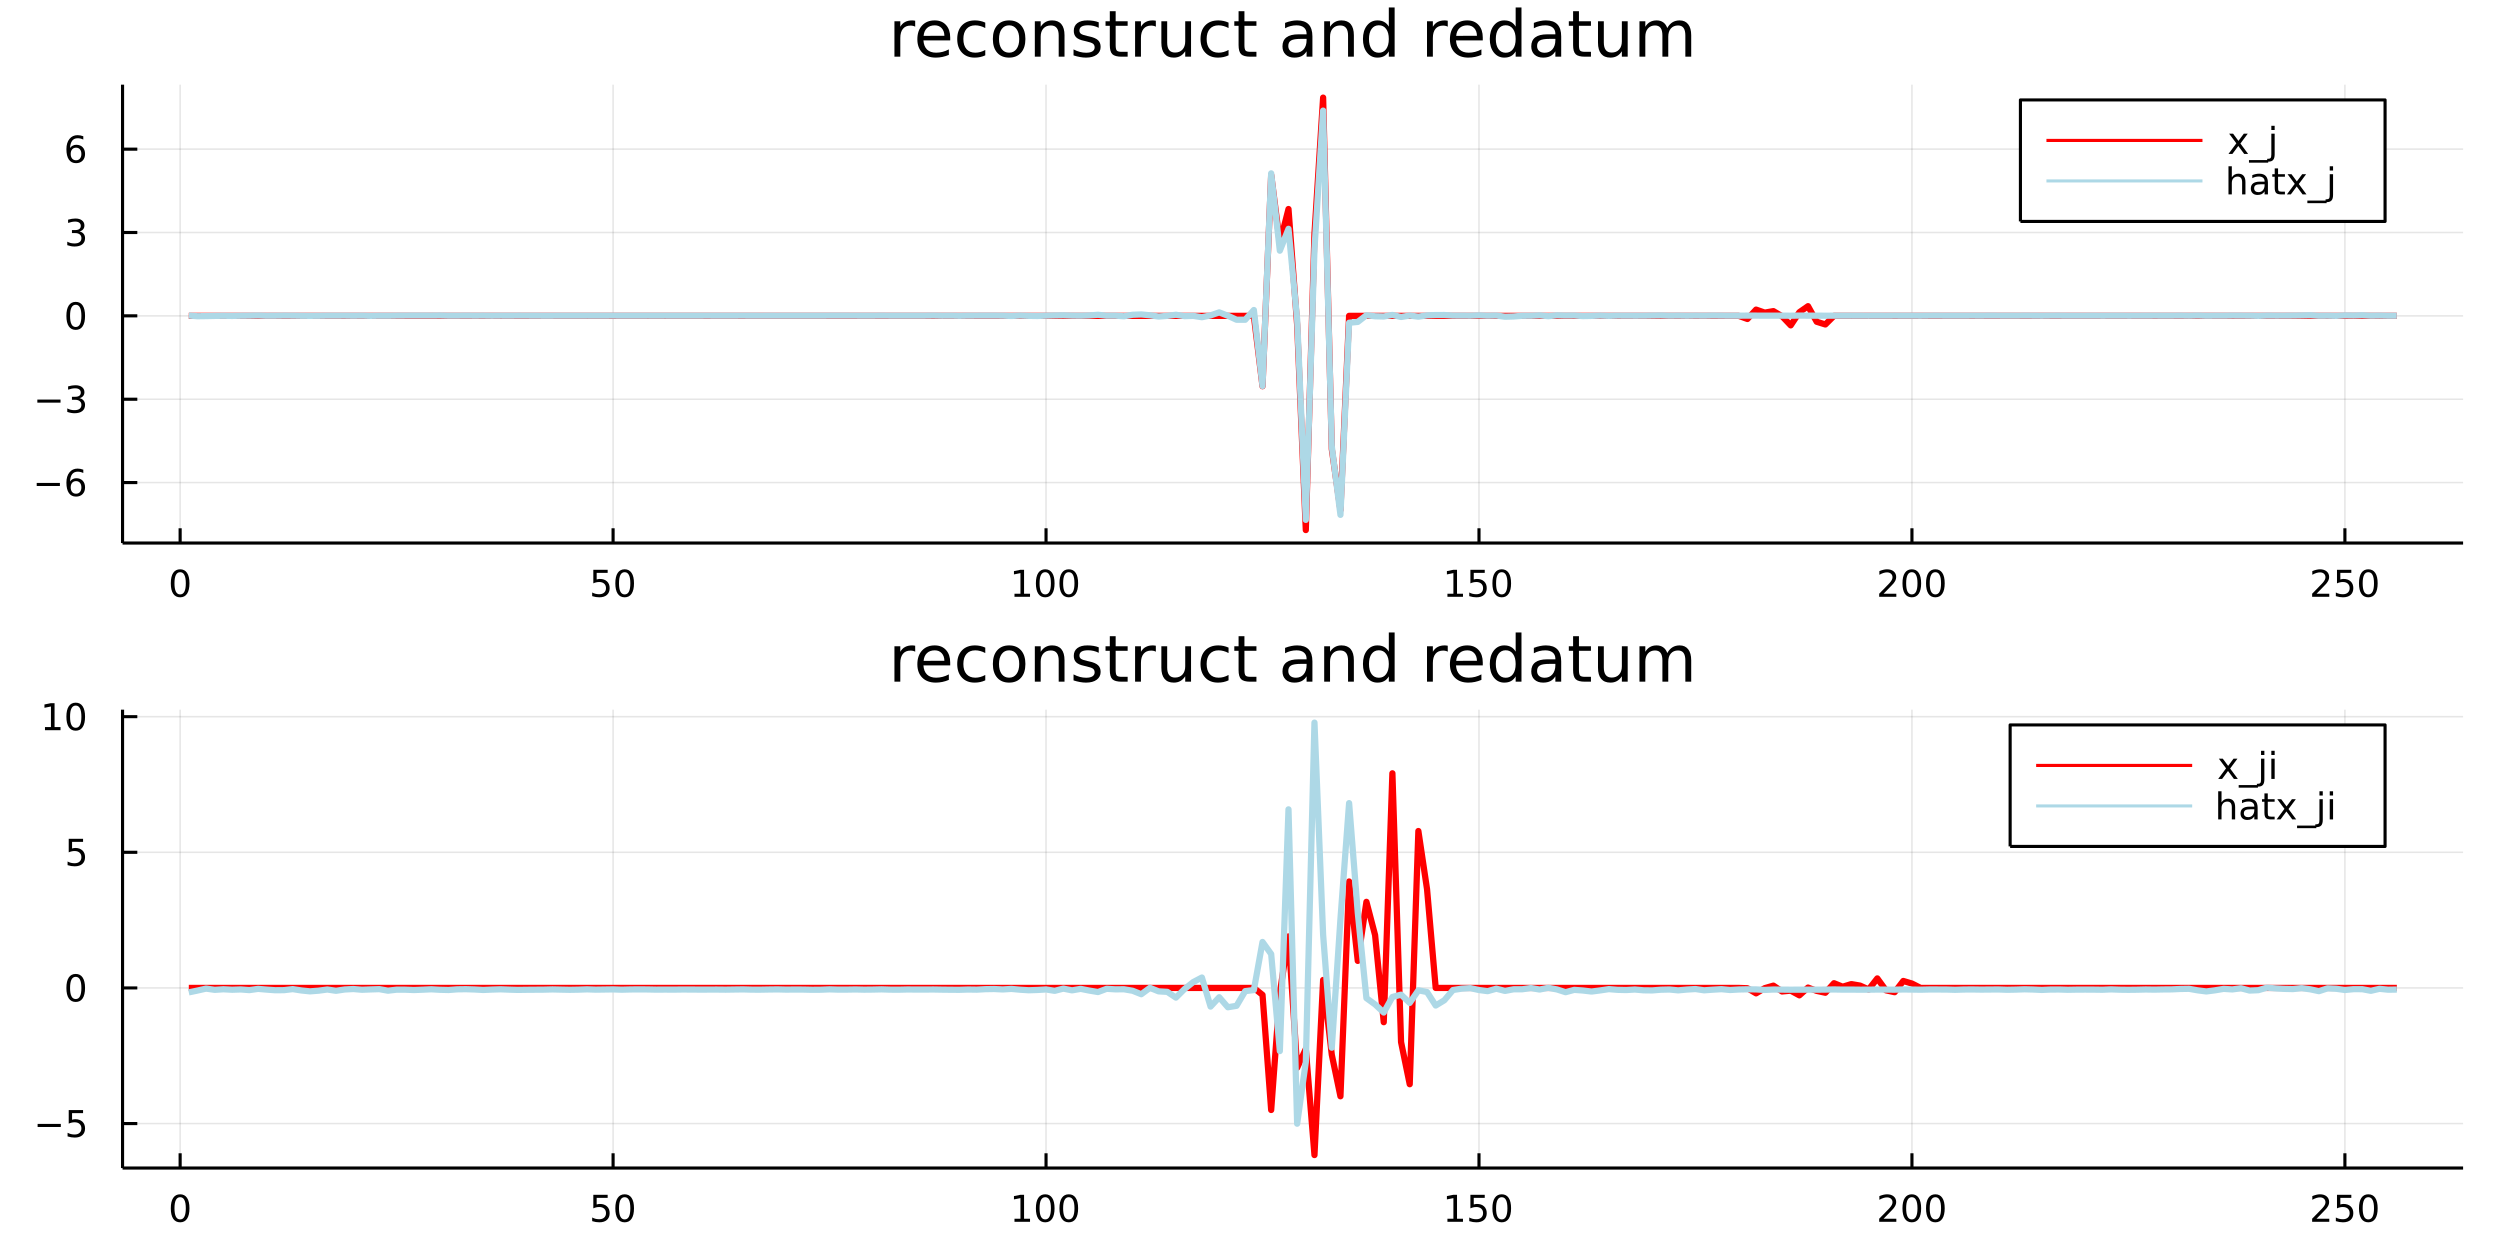 <?xml version="1.0" encoding="utf-8"?>
<svg xmlns="http://www.w3.org/2000/svg" xmlns:xlink="http://www.w3.org/1999/xlink" width="800" height="400" viewBox="0 0 3200 1600">
<rect x="0" y="0" width="3200" height="1600" fill="#333333" stroke="none"/>
<defs>
  <clipPath id="clip670">
    <rect x="0" y="0" width="3200" height="1600"/>
  </clipPath>
</defs>
<path clip-path="url(#clip670)" d="
M0 1600 L3200 1600 L3200 0 L0 0  Z
  " fill="#ffffff" fill-rule="evenodd" fill-opacity="1"/>
<defs>
  <clipPath id="clip671">
    <rect x="640" y="0" width="2241" height="1600"/>
  </clipPath>
</defs>
<path clip-path="url(#clip670)" d="
M156.867 695.088 L3152.76 695.088 L3152.76 108.352 L156.867 108.352  Z
  " fill="#ffffff" fill-rule="evenodd" fill-opacity="1"/>
<defs>
  <clipPath id="clip672">
    <rect x="156" y="108" width="2997" height="588"/>
  </clipPath>
</defs>
<polyline clip-path="url(#clip672)" style="stroke:#000000; stroke-linecap:butt; stroke-linejoin:round; stroke-width:2; stroke-opacity:0.1; fill:none" points="
  230.573,695.088 230.573,108.352 
  "/>
<polyline clip-path="url(#clip672)" style="stroke:#000000; stroke-linecap:butt; stroke-linejoin:round; stroke-width:2; stroke-opacity:0.1; fill:none" points="
  784.751,695.088 784.751,108.352 
  "/>
<polyline clip-path="url(#clip672)" style="stroke:#000000; stroke-linecap:butt; stroke-linejoin:round; stroke-width:2; stroke-opacity:0.1; fill:none" points="
  1338.93,695.088 1338.93,108.352 
  "/>
<polyline clip-path="url(#clip672)" style="stroke:#000000; stroke-linecap:butt; stroke-linejoin:round; stroke-width:2; stroke-opacity:0.1; fill:none" points="
  1893.11,695.088 1893.11,108.352 
  "/>
<polyline clip-path="url(#clip672)" style="stroke:#000000; stroke-linecap:butt; stroke-linejoin:round; stroke-width:2; stroke-opacity:0.1; fill:none" points="
  2447.29,695.088 2447.29,108.352 
  "/>
<polyline clip-path="url(#clip672)" style="stroke:#000000; stroke-linecap:butt; stroke-linejoin:round; stroke-width:2; stroke-opacity:0.1; fill:none" points="
  3001.47,695.088 3001.47,108.352 
  "/>
<polyline clip-path="url(#clip670)" style="stroke:#000000; stroke-linecap:butt; stroke-linejoin:round; stroke-width:4; stroke-opacity:1; fill:none" points="
  156.867,695.088 3152.76,695.088 
  "/>
<polyline clip-path="url(#clip670)" style="stroke:#000000; stroke-linecap:butt; stroke-linejoin:round; stroke-width:4; stroke-opacity:1; fill:none" points="
  230.573,695.088 230.573,676.19 
  "/>
<polyline clip-path="url(#clip670)" style="stroke:#000000; stroke-linecap:butt; stroke-linejoin:round; stroke-width:4; stroke-opacity:1; fill:none" points="
  784.751,695.088 784.751,676.19 
  "/>
<polyline clip-path="url(#clip670)" style="stroke:#000000; stroke-linecap:butt; stroke-linejoin:round; stroke-width:4; stroke-opacity:1; fill:none" points="
  1338.93,695.088 1338.93,676.19 
  "/>
<polyline clip-path="url(#clip670)" style="stroke:#000000; stroke-linecap:butt; stroke-linejoin:round; stroke-width:4; stroke-opacity:1; fill:none" points="
  1893.11,695.088 1893.11,676.19 
  "/>
<polyline clip-path="url(#clip670)" style="stroke:#000000; stroke-linecap:butt; stroke-linejoin:round; stroke-width:4; stroke-opacity:1; fill:none" points="
  2447.29,695.088 2447.29,676.19 
  "/>
<polyline clip-path="url(#clip670)" style="stroke:#000000; stroke-linecap:butt; stroke-linejoin:round; stroke-width:4; stroke-opacity:1; fill:none" points="
  3001.47,695.088 3001.47,676.19 
  "/>
<path clip-path="url(#clip670)" d="M230.573 732.407 Q226.961 732.407 225.133 735.971 Q223.327 739.513 223.327 746.643 Q223.327 753.749 225.133 757.314 Q226.961 760.855 230.573 760.855 Q234.207 760.855 236.012 757.314 Q237.841 753.749 237.841 746.643 Q237.841 739.513 236.012 735.971 Q234.207 732.407 230.573 732.407 M230.573 728.703 Q236.383 728.703 239.438 733.309 Q242.517 737.893 242.517 746.643 Q242.517 755.369 239.438 759.976 Q236.383 764.559 230.573 764.559 Q224.762 764.559 221.684 759.976 Q218.628 755.369 218.628 746.643 Q218.628 737.893 221.684 733.309 Q224.762 728.703 230.573 728.703 Z" fill="#000000" fill-rule="evenodd" fill-opacity="1" /><path clip-path="url(#clip670)" d="M759.45 729.328 L777.807 729.328 L777.807 733.263 L763.733 733.263 L763.733 741.735 Q764.751 741.388 765.77 741.226 Q766.788 741.041 767.807 741.041 Q773.594 741.041 776.973 744.212 Q780.353 747.383 780.353 752.8 Q780.353 758.379 776.881 761.48 Q773.409 764.559 767.089 764.559 Q764.913 764.559 762.645 764.189 Q760.399 763.818 757.992 763.078 L757.992 758.379 Q760.075 759.513 762.297 760.068 Q764.52 760.624 766.997 760.624 Q771.001 760.624 773.339 758.518 Q775.677 756.411 775.677 752.8 Q775.677 749.189 773.339 747.082 Q771.001 744.976 766.997 744.976 Q765.122 744.976 763.247 745.393 Q761.395 745.809 759.45 746.689 L759.45 729.328 Z" fill="#000000" fill-rule="evenodd" fill-opacity="1" /><path clip-path="url(#clip670)" d="M799.566 732.407 Q795.955 732.407 794.126 735.971 Q792.32 739.513 792.32 746.643 Q792.32 753.749 794.126 757.314 Q795.955 760.855 799.566 760.855 Q803.2 760.855 805.006 757.314 Q806.834 753.749 806.834 746.643 Q806.834 739.513 805.006 735.971 Q803.2 732.407 799.566 732.407 M799.566 728.703 Q805.376 728.703 808.431 733.309 Q811.51 737.893 811.51 746.643 Q811.51 755.369 808.431 759.976 Q805.376 764.559 799.566 764.559 Q793.756 764.559 790.677 759.976 Q787.621 755.369 787.621 746.643 Q787.621 737.893 790.677 733.309 Q793.756 728.703 799.566 728.703 Z" fill="#000000" fill-rule="evenodd" fill-opacity="1" /><path clip-path="url(#clip670)" d="M1298.54 759.953 L1306.18 759.953 L1306.18 733.587 L1297.86 735.254 L1297.86 730.995 L1306.13 729.328 L1310.8 729.328 L1310.8 759.953 L1318.44 759.953 L1318.44 763.888 L1298.54 763.888 L1298.54 759.953 Z" fill="#000000" fill-rule="evenodd" fill-opacity="1" /><path clip-path="url(#clip670)" d="M1337.89 732.407 Q1334.28 732.407 1332.45 735.971 Q1330.64 739.513 1330.64 746.643 Q1330.64 753.749 1332.45 757.314 Q1334.28 760.855 1337.89 760.855 Q1341.52 760.855 1343.33 757.314 Q1345.16 753.749 1345.16 746.643 Q1345.16 739.513 1343.33 735.971 Q1341.52 732.407 1337.89 732.407 M1337.89 728.703 Q1343.7 728.703 1346.75 733.309 Q1349.83 737.893 1349.83 746.643 Q1349.83 755.369 1346.75 759.976 Q1343.7 764.559 1337.89 764.559 Q1332.08 764.559 1329 759.976 Q1325.94 755.369 1325.94 746.643 Q1325.94 737.893 1329 733.309 Q1332.08 728.703 1337.89 728.703 Z" fill="#000000" fill-rule="evenodd" fill-opacity="1" /><path clip-path="url(#clip670)" d="M1368.05 732.407 Q1364.44 732.407 1362.61 735.971 Q1360.8 739.513 1360.8 746.643 Q1360.8 753.749 1362.61 757.314 Q1364.44 760.855 1368.05 760.855 Q1371.68 760.855 1373.49 757.314 Q1375.32 753.749 1375.32 746.643 Q1375.32 739.513 1373.49 735.971 Q1371.68 732.407 1368.05 732.407 M1368.05 728.703 Q1373.86 728.703 1376.92 733.309 Q1379.99 737.893 1379.99 746.643 Q1379.99 755.369 1376.92 759.976 Q1373.86 764.559 1368.05 764.559 Q1362.24 764.559 1359.16 759.976 Q1356.11 755.369 1356.11 746.643 Q1356.11 737.893 1359.16 733.309 Q1362.24 728.703 1368.05 728.703 Z" fill="#000000" fill-rule="evenodd" fill-opacity="1" /><path clip-path="url(#clip670)" d="M1852.71 759.953 L1860.35 759.953 L1860.35 733.587 L1852.04 735.254 L1852.04 730.995 L1860.31 729.328 L1864.98 729.328 L1864.98 759.953 L1872.62 759.953 L1872.62 763.888 L1852.71 763.888 L1852.71 759.953 Z" fill="#000000" fill-rule="evenodd" fill-opacity="1" /><path clip-path="url(#clip670)" d="M1882.11 729.328 L1900.47 729.328 L1900.47 733.263 L1886.4 733.263 L1886.4 741.735 Q1887.41 741.388 1888.43 741.226 Q1889.45 741.041 1890.47 741.041 Q1896.26 741.041 1899.64 744.212 Q1903.02 747.383 1903.02 752.8 Q1903.02 758.379 1899.54 761.48 Q1896.07 764.559 1889.75 764.559 Q1887.58 764.559 1885.31 764.189 Q1883.06 763.818 1880.65 763.078 L1880.65 758.379 Q1882.74 759.513 1884.96 760.068 Q1887.18 760.624 1889.66 760.624 Q1893.66 760.624 1896 758.518 Q1898.34 756.411 1898.34 752.8 Q1898.34 749.189 1896 747.082 Q1893.66 744.976 1889.66 744.976 Q1887.78 744.976 1885.91 745.393 Q1884.06 745.809 1882.11 746.689 L1882.11 729.328 Z" fill="#000000" fill-rule="evenodd" fill-opacity="1" /><path clip-path="url(#clip670)" d="M1922.23 732.407 Q1918.62 732.407 1916.79 735.971 Q1914.98 739.513 1914.98 746.643 Q1914.98 753.749 1916.79 757.314 Q1918.62 760.855 1922.23 760.855 Q1925.86 760.855 1927.67 757.314 Q1929.5 753.749 1929.5 746.643 Q1929.5 739.513 1927.67 735.971 Q1925.86 732.407 1922.23 732.407 M1922.23 728.703 Q1928.04 728.703 1931.09 733.309 Q1934.17 737.893 1934.17 746.643 Q1934.17 755.369 1931.09 759.976 Q1928.04 764.559 1922.23 764.559 Q1916.42 764.559 1913.34 759.976 Q1910.28 755.369 1910.28 746.643 Q1910.28 737.893 1913.34 733.309 Q1916.42 728.703 1922.23 728.703 Z" fill="#000000" fill-rule="evenodd" fill-opacity="1" /><path clip-path="url(#clip670)" d="M2410.98 759.953 L2427.3 759.953 L2427.3 763.888 L2405.35 763.888 L2405.35 759.953 Q2408.02 757.198 2412.6 752.568 Q2417.21 747.916 2418.39 746.573 Q2420.63 744.05 2421.51 742.314 Q2422.41 740.555 2422.41 738.865 Q2422.41 736.11 2420.47 734.374 Q2418.55 732.638 2415.45 732.638 Q2413.25 732.638 2410.79 733.402 Q2408.36 734.166 2405.59 735.717 L2405.59 730.995 Q2408.41 729.86 2410.86 729.282 Q2413.32 728.703 2415.35 728.703 Q2420.72 728.703 2423.92 731.388 Q2427.11 734.073 2427.11 738.564 Q2427.11 740.694 2426.3 742.615 Q2425.52 744.513 2423.41 747.106 Q2422.83 747.777 2419.73 750.994 Q2416.63 754.189 2410.98 759.953 Z" fill="#000000" fill-rule="evenodd" fill-opacity="1" /><path clip-path="url(#clip670)" d="M2447.11 732.407 Q2443.5 732.407 2441.67 735.971 Q2439.87 739.513 2439.87 746.643 Q2439.87 753.749 2441.67 757.314 Q2443.5 760.855 2447.11 760.855 Q2450.75 760.855 2452.55 757.314 Q2454.38 753.749 2454.38 746.643 Q2454.38 739.513 2452.55 735.971 Q2450.75 732.407 2447.11 732.407 M2447.11 728.703 Q2452.92 728.703 2455.98 733.309 Q2459.06 737.893 2459.06 746.643 Q2459.06 755.369 2455.98 759.976 Q2452.92 764.559 2447.11 764.559 Q2441.3 764.559 2438.22 759.976 Q2435.17 755.369 2435.17 746.643 Q2435.17 737.893 2438.22 733.309 Q2441.3 728.703 2447.11 728.703 Z" fill="#000000" fill-rule="evenodd" fill-opacity="1" /><path clip-path="url(#clip670)" d="M2477.27 732.407 Q2473.66 732.407 2471.84 735.971 Q2470.03 739.513 2470.03 746.643 Q2470.03 753.749 2471.84 757.314 Q2473.66 760.855 2477.27 760.855 Q2480.91 760.855 2482.71 757.314 Q2484.54 753.749 2484.54 746.643 Q2484.54 739.513 2482.71 735.971 Q2480.91 732.407 2477.27 732.407 M2477.27 728.703 Q2483.09 728.703 2486.14 733.309 Q2489.22 737.893 2489.22 746.643 Q2489.22 755.369 2486.14 759.976 Q2483.09 764.559 2477.27 764.559 Q2471.46 764.559 2468.39 759.976 Q2465.33 755.369 2465.33 746.643 Q2465.33 737.893 2468.39 733.309 Q2471.46 728.703 2477.27 728.703 Z" fill="#000000" fill-rule="evenodd" fill-opacity="1" /><path clip-path="url(#clip670)" d="M2965.16 759.953 L2981.48 759.953 L2981.48 763.888 L2959.53 763.888 L2959.53 759.953 Q2962.19 757.198 2966.78 752.568 Q2971.38 747.916 2972.56 746.573 Q2974.81 744.05 2975.69 742.314 Q2976.59 740.555 2976.59 738.865 Q2976.59 736.11 2974.65 734.374 Q2972.73 732.638 2969.63 732.638 Q2967.43 732.638 2964.97 733.402 Q2962.54 734.166 2959.76 735.717 L2959.76 730.995 Q2962.59 729.86 2965.04 729.282 Q2967.5 728.703 2969.53 728.703 Q2974.9 728.703 2978.1 731.388 Q2981.29 734.073 2981.29 738.564 Q2981.29 740.694 2980.48 742.615 Q2979.69 744.513 2977.59 747.106 Q2977.01 747.777 2973.91 750.994 Q2970.81 754.189 2965.16 759.953 Z" fill="#000000" fill-rule="evenodd" fill-opacity="1" /><path clip-path="url(#clip670)" d="M2991.34 729.328 L3009.69 729.328 L3009.69 733.263 L2995.62 733.263 L2995.62 741.735 Q2996.64 741.388 2997.66 741.226 Q2998.68 741.041 2999.69 741.041 Q3005.48 741.041 3008.86 744.212 Q3012.24 747.383 3012.24 752.8 Q3012.24 758.379 3008.77 761.48 Q3005.3 764.559 2998.98 764.559 Q2996.8 764.559 2994.53 764.189 Q2992.29 763.818 2989.88 763.078 L2989.88 758.379 Q2991.96 759.513 2994.19 760.068 Q2996.41 760.624 2998.88 760.624 Q3002.89 760.624 3005.23 758.518 Q3007.56 756.411 3007.56 752.8 Q3007.56 749.189 3005.23 747.082 Q3002.89 744.976 2998.88 744.976 Q2997.01 744.976 2995.13 745.393 Q2993.28 745.809 2991.34 746.689 L2991.34 729.328 Z" fill="#000000" fill-rule="evenodd" fill-opacity="1" /><path clip-path="url(#clip670)" d="M3031.45 732.407 Q3027.84 732.407 3026.01 735.971 Q3024.21 739.513 3024.21 746.643 Q3024.21 753.749 3026.01 757.314 Q3027.84 760.855 3031.45 760.855 Q3035.09 760.855 3036.89 757.314 Q3038.72 753.749 3038.72 746.643 Q3038.72 739.513 3036.89 735.971 Q3035.09 732.407 3031.45 732.407 M3031.45 728.703 Q3037.26 728.703 3040.32 733.309 Q3043.4 737.893 3043.4 746.643 Q3043.4 755.369 3040.32 759.976 Q3037.26 764.559 3031.45 764.559 Q3025.64 764.559 3022.56 759.976 Q3019.51 755.369 3019.51 746.643 Q3019.51 737.893 3022.56 733.309 Q3025.64 728.703 3031.45 728.703 Z" fill="#000000" fill-rule="evenodd" fill-opacity="1" /><polyline clip-path="url(#clip672)" style="stroke:#000000; stroke-linecap:butt; stroke-linejoin:round; stroke-width:2; stroke-opacity:0.1; fill:none" points="
  156.867,617.699 3152.76,617.699 
  "/>
<polyline clip-path="url(#clip672)" style="stroke:#000000; stroke-linecap:butt; stroke-linejoin:round; stroke-width:2; stroke-opacity:0.1; fill:none" points="
  156.867,511 3152.76,511 
  "/>
<polyline clip-path="url(#clip672)" style="stroke:#000000; stroke-linecap:butt; stroke-linejoin:round; stroke-width:2; stroke-opacity:0.1; fill:none" points="
  156.867,404.3 3152.76,404.3 
  "/>
<polyline clip-path="url(#clip672)" style="stroke:#000000; stroke-linecap:butt; stroke-linejoin:round; stroke-width:2; stroke-opacity:0.1; fill:none" points="
  156.867,297.601 3152.76,297.601 
  "/>
<polyline clip-path="url(#clip672)" style="stroke:#000000; stroke-linecap:butt; stroke-linejoin:round; stroke-width:2; stroke-opacity:0.1; fill:none" points="
  156.867,190.902 3152.76,190.902 
  "/>
<polyline clip-path="url(#clip670)" style="stroke:#000000; stroke-linecap:butt; stroke-linejoin:round; stroke-width:4; stroke-opacity:1; fill:none" points="
  156.867,695.088 156.867,108.352 
  "/>
<polyline clip-path="url(#clip670)" style="stroke:#000000; stroke-linecap:butt; stroke-linejoin:round; stroke-width:4; stroke-opacity:1; fill:none" points="
  156.867,617.699 175.764,617.699 
  "/>
<polyline clip-path="url(#clip670)" style="stroke:#000000; stroke-linecap:butt; stroke-linejoin:round; stroke-width:4; stroke-opacity:1; fill:none" points="
  156.867,511 175.764,511 
  "/>
<polyline clip-path="url(#clip670)" style="stroke:#000000; stroke-linecap:butt; stroke-linejoin:round; stroke-width:4; stroke-opacity:1; fill:none" points="
  156.867,404.3 175.764,404.3 
  "/>
<polyline clip-path="url(#clip670)" style="stroke:#000000; stroke-linecap:butt; stroke-linejoin:round; stroke-width:4; stroke-opacity:1; fill:none" points="
  156.867,297.601 175.764,297.601 
  "/>
<polyline clip-path="url(#clip670)" style="stroke:#000000; stroke-linecap:butt; stroke-linejoin:round; stroke-width:4; stroke-opacity:1; fill:none" points="
  156.867,190.902 175.764,190.902 
  "/>
<path clip-path="url(#clip670)" d="M46.992 618.15 L76.668 618.15 L76.668 622.085 L46.992 622.085 L46.992 618.15 Z" fill="#000000" fill-rule="evenodd" fill-opacity="1" /><path clip-path="url(#clip670)" d="M97.339 615.835 Q94.191 615.835 92.339 617.988 Q90.51 620.141 90.51 623.891 Q90.51 627.617 92.339 629.793 Q94.191 631.946 97.339 631.946 Q100.487 631.946 102.316 629.793 Q104.168 627.617 104.168 623.891 Q104.168 620.141 102.316 617.988 Q100.487 615.835 97.339 615.835 M106.621 601.182 L106.621 605.442 Q104.862 604.608 103.057 604.168 Q101.274 603.729 99.515 603.729 Q94.885 603.729 92.432 606.854 Q90.001 609.979 89.654 616.298 Q91.02 614.284 93.08 613.219 Q95.14 612.131 97.617 612.131 Q102.825 612.131 105.834 615.303 Q108.867 618.451 108.867 623.891 Q108.867 629.215 105.719 632.432 Q102.571 635.65 97.339 635.65 Q91.344 635.65 88.172 631.066 Q85.001 626.46 85.001 617.733 Q85.001 609.539 88.89 604.678 Q92.779 599.794 99.33 599.794 Q101.089 599.794 102.871 600.141 Q104.677 600.488 106.621 601.182 Z" fill="#000000" fill-rule="evenodd" fill-opacity="1" /><path clip-path="url(#clip670)" d="M47.802 511.451 L77.478 511.451 L77.478 515.386 L47.802 515.386 L47.802 511.451 Z" fill="#000000" fill-rule="evenodd" fill-opacity="1" /><path clip-path="url(#clip670)" d="M101.737 509.645 Q105.094 510.363 106.969 512.631 Q108.867 514.9 108.867 518.233 Q108.867 523.349 105.348 526.15 Q101.83 528.951 95.348 528.951 Q93.172 528.951 90.858 528.511 Q88.566 528.094 86.112 527.238 L86.112 522.724 Q88.057 523.858 90.371 524.437 Q92.686 525.016 95.21 525.016 Q99.608 525.016 101.899 523.28 Q104.214 521.543 104.214 518.233 Q104.214 515.178 102.061 513.465 Q99.932 511.729 96.112 511.729 L92.085 511.729 L92.085 507.886 L96.297 507.886 Q99.746 507.886 101.575 506.52 Q103.404 505.131 103.404 502.539 Q103.404 499.877 101.506 498.465 Q99.631 497.03 96.112 497.03 Q94.191 497.03 91.992 497.446 Q89.793 497.863 87.154 498.743 L87.154 494.576 Q89.816 493.835 92.131 493.465 Q94.469 493.095 96.529 493.095 Q101.853 493.095 104.955 495.525 Q108.057 497.932 108.057 502.053 Q108.057 504.923 106.413 506.914 Q104.77 508.881 101.737 509.645 Z" fill="#000000" fill-rule="evenodd" fill-opacity="1" /><path clip-path="url(#clip670)" d="M96.922 390.099 Q93.311 390.099 91.483 393.664 Q89.677 397.206 89.677 404.335 Q89.677 411.442 91.483 415.006 Q93.311 418.548 96.922 418.548 Q100.557 418.548 102.362 415.006 Q104.191 411.442 104.191 404.335 Q104.191 397.206 102.362 393.664 Q100.557 390.099 96.922 390.099 M96.922 386.395 Q102.733 386.395 105.788 391.002 Q108.867 395.585 108.867 404.335 Q108.867 413.062 105.788 417.668 Q102.733 422.252 96.922 422.252 Q91.112 422.252 88.034 417.668 Q84.978 413.062 84.978 404.335 Q84.978 395.585 88.034 391.002 Q91.112 386.395 96.922 386.395 Z" fill="#000000" fill-rule="evenodd" fill-opacity="1" /><path clip-path="url(#clip670)" d="M101.737 296.247 Q105.094 296.965 106.969 299.233 Q108.867 301.502 108.867 304.835 Q108.867 309.951 105.348 312.752 Q101.83 315.553 95.348 315.553 Q93.172 315.553 90.858 315.113 Q88.566 314.696 86.112 313.84 L86.112 309.326 Q88.057 310.46 90.371 311.039 Q92.686 311.618 95.21 311.618 Q99.608 311.618 101.899 309.882 Q104.214 308.145 104.214 304.835 Q104.214 301.78 102.061 300.067 Q99.932 298.331 96.112 298.331 L92.085 298.331 L92.085 294.488 L96.297 294.488 Q99.746 294.488 101.575 293.122 Q103.404 291.733 103.404 289.141 Q103.404 286.479 101.506 285.067 Q99.631 283.632 96.112 283.632 Q94.191 283.632 91.992 284.048 Q89.793 284.465 87.154 285.345 L87.154 281.178 Q89.816 280.437 92.131 280.067 Q94.469 279.696 96.529 279.696 Q101.853 279.696 104.955 282.127 Q108.057 284.534 108.057 288.655 Q108.057 291.525 106.413 293.516 Q104.77 295.483 101.737 296.247 Z" fill="#000000" fill-rule="evenodd" fill-opacity="1" /><path clip-path="url(#clip670)" d="M97.339 189.039 Q94.191 189.039 92.339 191.192 Q90.51 193.345 90.51 197.095 Q90.51 200.821 92.339 202.997 Q94.191 205.15 97.339 205.15 Q100.487 205.15 102.316 202.997 Q104.168 200.821 104.168 197.095 Q104.168 193.345 102.316 191.192 Q100.487 189.039 97.339 189.039 M106.621 174.386 L106.621 178.646 Q104.862 177.812 103.057 177.372 Q101.274 176.933 99.515 176.933 Q94.885 176.933 92.432 180.058 Q90.001 183.183 89.654 189.502 Q91.02 187.488 93.08 186.423 Q95.14 185.335 97.617 185.335 Q102.825 185.335 105.834 188.507 Q108.867 191.655 108.867 197.095 Q108.867 202.419 105.719 205.636 Q102.571 208.854 97.339 208.854 Q91.344 208.854 88.172 204.27 Q85.001 199.664 85.001 190.937 Q85.001 182.743 88.89 177.882 Q92.779 172.997 99.33 172.997 Q101.089 172.997 102.871 173.345 Q104.677 173.692 106.621 174.386 Z" fill="#000000" fill-rule="evenodd" fill-opacity="1" /><path clip-path="url(#clip670)" d="M1171.46 34.173 Q1170.2 33.444 1168.7 33.12 Q1167.24 32.756 1165.46 32.756 Q1159.14 32.756 1155.74 36.888 Q1152.38 40.979 1152.38 48.676 L1152.38 72.576 L1144.88 72.576 L1144.88 27.206 L1152.38 27.206 L1152.38 34.254 Q1154.73 30.122 1158.49 28.138 Q1162.26 26.112 1167.65 26.112 Q1168.42 26.112 1169.35 26.234 Q1170.28 26.315 1171.42 26.517 L1171.46 34.173 Z" fill="#000000" fill-rule="evenodd" fill-opacity="1" /><path clip-path="url(#clip670)" d="M1216.26 48.028 L1216.26 51.673 L1181.99 51.673 Q1182.48 59.37 1186.61 63.421 Q1190.78 67.431 1198.19 67.431 Q1202.49 67.431 1206.5 66.378 Q1210.55 65.325 1214.52 63.218 L1214.52 70.267 Q1210.51 71.968 1206.3 72.86 Q1202.08 73.751 1197.75 73.751 Q1186.89 73.751 1180.53 67.431 Q1174.21 61.112 1174.21 50.337 Q1174.21 39.197 1180.21 32.675 Q1186.24 26.112 1196.45 26.112 Q1205.61 26.112 1210.91 32.026 Q1216.26 37.9 1216.26 48.028 M1208.81 45.84 Q1208.73 39.723 1205.36 36.077 Q1202.04 32.431 1196.53 32.431 Q1190.29 32.431 1186.53 35.956 Q1182.8 39.48 1182.23 45.88 L1208.81 45.84 Z" fill="#000000" fill-rule="evenodd" fill-opacity="1" /><path clip-path="url(#clip670)" d="M1261.14 28.948 L1261.14 35.915 Q1257.98 34.173 1254.78 33.323 Q1251.62 32.431 1248.38 32.431 Q1241.13 32.431 1237.12 37.05 Q1233.11 41.627 1233.11 49.931 Q1233.11 58.236 1237.12 62.854 Q1241.13 67.431 1248.38 67.431 Q1251.62 67.431 1254.78 66.581 Q1257.98 65.689 1261.14 63.948 L1261.14 70.834 Q1258.03 72.292 1254.66 73.022 Q1251.34 73.751 1247.57 73.751 Q1237.33 73.751 1231.29 67.31 Q1225.25 60.869 1225.25 49.931 Q1225.25 38.832 1231.33 32.472 Q1237.45 26.112 1248.06 26.112 Q1251.5 26.112 1254.78 26.841 Q1258.07 27.53 1261.14 28.948 Z" fill="#000000" fill-rule="evenodd" fill-opacity="1" /><path clip-path="url(#clip670)" d="M1291.69 32.431 Q1285.69 32.431 1282.21 37.131 Q1278.73 41.789 1278.73 49.931 Q1278.73 58.074 1282.17 62.773 Q1285.65 67.431 1291.69 67.431 Q1297.64 67.431 1301.13 62.732 Q1304.61 58.033 1304.61 49.931 Q1304.61 41.87 1301.13 37.171 Q1297.64 32.431 1291.69 32.431 M1291.69 26.112 Q1301.41 26.112 1306.96 32.431 Q1312.51 38.751 1312.51 49.931 Q1312.51 61.071 1306.96 67.431 Q1301.41 73.751 1291.69 73.751 Q1281.93 73.751 1276.38 67.431 Q1270.87 61.071 1270.87 49.931 Q1270.87 38.751 1276.38 32.431 Q1281.93 26.112 1291.69 26.112 Z" fill="#000000" fill-rule="evenodd" fill-opacity="1" /><path clip-path="url(#clip670)" d="M1362.58 45.192 L1362.58 72.576 L1355.13 72.576 L1355.13 45.435 Q1355.13 38.994 1352.61 35.794 Q1350.1 32.594 1345.08 32.594 Q1339.04 32.594 1335.56 36.442 Q1332.08 40.29 1332.08 46.934 L1332.08 72.576 L1324.58 72.576 L1324.58 27.206 L1332.08 27.206 L1332.08 34.254 Q1334.75 30.163 1338.35 28.138 Q1342 26.112 1346.74 26.112 Q1354.56 26.112 1358.57 30.973 Q1362.58 35.794 1362.58 45.192 Z" fill="#000000" fill-rule="evenodd" fill-opacity="1" /><path clip-path="url(#clip670)" d="M1406.37 28.543 L1406.37 35.591 Q1403.21 33.971 1399.81 33.161 Q1396.4 32.35 1392.76 32.35 Q1387.21 32.35 1384.41 34.052 Q1381.66 35.753 1381.66 39.156 Q1381.66 41.749 1383.64 43.248 Q1385.63 44.706 1391.62 46.043 L1394.18 46.61 Q1402.12 48.311 1405.44 51.43 Q1408.8 54.509 1408.8 60.059 Q1408.8 66.378 1403.78 70.064 Q1398.79 73.751 1390.04 73.751 Q1386.4 73.751 1382.43 73.022 Q1378.5 72.333 1374.12 70.915 L1374.12 63.218 Q1378.26 65.365 1382.27 66.459 Q1386.28 67.512 1390.21 67.512 Q1395.47 67.512 1398.31 65.73 Q1401.14 63.907 1401.14 60.626 Q1401.14 57.588 1399.08 55.967 Q1397.05 54.347 1390.13 52.848 L1387.53 52.24 Q1380.61 50.782 1377.53 47.785 Q1374.45 44.746 1374.45 39.48 Q1374.45 33.08 1378.99 29.596 Q1383.52 26.112 1391.87 26.112 Q1396 26.112 1399.64 26.72 Q1403.29 27.327 1406.37 28.543 Z" fill="#000000" fill-rule="evenodd" fill-opacity="1" /><path clip-path="url(#clip670)" d="M1428.04 14.324 L1428.04 27.206 L1443.39 27.206 L1443.39 32.999 L1428.04 32.999 L1428.04 57.628 Q1428.04 63.178 1429.54 64.758 Q1431.08 66.338 1435.74 66.338 L1443.39 66.338 L1443.39 72.576 L1435.74 72.576 Q1427.11 72.576 1423.83 69.376 Q1420.55 66.135 1420.55 57.628 L1420.55 32.999 L1415.08 32.999 L1415.08 27.206 L1420.55 27.206 L1420.55 14.324 L1428.04 14.324 Z" fill="#000000" fill-rule="evenodd" fill-opacity="1" /><path clip-path="url(#clip670)" d="M1479.49 34.173 Q1478.23 33.444 1476.73 33.12 Q1475.28 32.756 1473.49 32.756 Q1467.17 32.756 1463.77 36.888 Q1460.41 40.979 1460.41 48.676 L1460.41 72.576 L1452.91 72.576 L1452.91 27.206 L1460.41 27.206 L1460.41 34.254 Q1462.76 30.122 1466.53 28.138 Q1470.29 26.112 1475.68 26.112 Q1476.45 26.112 1477.38 26.234 Q1478.31 26.315 1479.45 26.517 L1479.49 34.173 Z" fill="#000000" fill-rule="evenodd" fill-opacity="1" /><path clip-path="url(#clip670)" d="M1486.54 54.671 L1486.54 27.206 L1493.99 27.206 L1493.99 54.387 Q1493.99 60.828 1496.5 64.069 Q1499.01 67.269 1504.04 67.269 Q1510.07 67.269 1513.56 63.421 Q1517.08 59.573 1517.08 52.929 L1517.08 27.206 L1524.53 27.206 L1524.53 72.576 L1517.08 72.576 L1517.08 65.608 Q1514.37 69.74 1510.76 71.766 Q1507.2 73.751 1502.46 73.751 Q1494.64 73.751 1490.59 68.89 Q1486.54 64.029 1486.54 54.671 M1505.29 26.112 L1505.29 26.112 Z" fill="#000000" fill-rule="evenodd" fill-opacity="1" /><path clip-path="url(#clip670)" d="M1572.54 28.948 L1572.54 35.915 Q1569.38 34.173 1566.18 33.323 Q1563.02 32.431 1559.78 32.431 Q1552.53 32.431 1548.52 37.05 Q1544.51 41.627 1544.51 49.931 Q1544.51 58.236 1548.52 62.854 Q1552.53 67.431 1559.78 67.431 Q1563.02 67.431 1566.18 66.581 Q1569.38 65.689 1572.54 63.948 L1572.54 70.834 Q1569.42 72.292 1566.06 73.022 Q1562.73 73.751 1558.97 73.751 Q1548.72 73.751 1542.68 67.31 Q1536.65 60.869 1536.65 49.931 Q1536.65 38.832 1542.72 32.472 Q1548.84 26.112 1559.45 26.112 Q1562.9 26.112 1566.18 26.841 Q1569.46 27.53 1572.54 28.948 Z" fill="#000000" fill-rule="evenodd" fill-opacity="1" /><path clip-path="url(#clip670)" d="M1592.87 14.324 L1592.87 27.206 L1608.23 27.206 L1608.23 32.999 L1592.87 32.999 L1592.87 57.628 Q1592.87 63.178 1594.37 64.758 Q1595.91 66.338 1600.57 66.338 L1608.23 66.338 L1608.23 72.576 L1600.57 72.576 Q1591.94 72.576 1588.66 69.376 Q1585.38 66.135 1585.38 57.628 L1585.38 32.999 L1579.91 32.999 L1579.91 27.206 L1585.38 27.206 L1585.38 14.324 L1592.87 14.324 Z" fill="#000000" fill-rule="evenodd" fill-opacity="1" /><path clip-path="url(#clip670)" d="M1665.02 49.769 Q1655.99 49.769 1652.5 51.835 Q1649.02 53.901 1649.02 58.884 Q1649.02 62.854 1651.61 65.203 Q1654.24 67.512 1658.74 67.512 Q1664.94 67.512 1668.67 63.137 Q1672.43 58.722 1672.43 51.43 L1672.43 49.769 L1665.02 49.769 M1679.89 46.691 L1679.89 72.576 L1672.43 72.576 L1672.43 65.689 Q1669.88 69.821 1666.07 71.806 Q1662.27 73.751 1656.76 73.751 Q1649.79 73.751 1645.66 69.862 Q1641.56 65.933 1641.56 59.37 Q1641.56 51.714 1646.67 47.825 Q1651.81 43.936 1661.98 43.936 L1672.43 43.936 L1672.43 43.207 Q1672.43 38.062 1669.03 35.267 Q1665.67 32.431 1659.55 32.431 Q1655.66 32.431 1651.98 33.363 Q1648.29 34.295 1644.89 36.158 L1644.89 29.272 Q1648.98 27.692 1652.83 26.922 Q1656.67 26.112 1660.32 26.112 Q1670.16 26.112 1675.03 31.216 Q1679.89 36.32 1679.89 46.691 Z" fill="#000000" fill-rule="evenodd" fill-opacity="1" /><path clip-path="url(#clip670)" d="M1732.95 45.192 L1732.95 72.576 L1725.5 72.576 L1725.5 45.435 Q1725.5 38.994 1722.99 35.794 Q1720.48 32.594 1715.45 32.594 Q1709.42 32.594 1705.93 36.442 Q1702.45 40.29 1702.45 46.934 L1702.45 72.576 L1694.96 72.576 L1694.96 27.206 L1702.45 27.206 L1702.45 34.254 Q1705.12 30.163 1708.73 28.138 Q1712.37 26.112 1717.11 26.112 Q1724.93 26.112 1728.94 30.973 Q1732.95 35.794 1732.95 45.192 Z" fill="#000000" fill-rule="evenodd" fill-opacity="1" /><path clip-path="url(#clip670)" d="M1777.68 34.092 L1777.68 9.544 L1785.13 9.544 L1785.13 72.576 L1777.68 72.576 L1777.68 65.77 Q1775.33 69.821 1771.72 71.806 Q1768.16 73.751 1763.13 73.751 Q1754.91 73.751 1749.72 67.188 Q1744.58 60.626 1744.58 49.931 Q1744.58 39.237 1749.72 32.675 Q1754.91 26.112 1763.13 26.112 Q1768.16 26.112 1771.72 28.097 Q1775.33 30.041 1777.68 34.092 M1752.28 49.931 Q1752.28 58.155 1755.64 62.854 Q1759.04 67.512 1764.96 67.512 Q1770.87 67.512 1774.27 62.854 Q1777.68 58.155 1777.68 49.931 Q1777.68 41.708 1774.27 37.05 Q1770.87 32.35 1764.96 32.35 Q1759.04 32.35 1755.64 37.05 Q1752.28 41.708 1752.28 49.931 Z" fill="#000000" fill-rule="evenodd" fill-opacity="1" /><path clip-path="url(#clip670)" d="M1853.14 34.173 Q1851.89 33.444 1850.39 33.12 Q1848.93 32.756 1847.15 32.756 Q1840.83 32.756 1837.43 36.888 Q1834.06 40.979 1834.06 48.676 L1834.06 72.576 L1826.57 72.576 L1826.57 27.206 L1834.06 27.206 L1834.06 34.254 Q1836.41 30.122 1840.18 28.138 Q1843.95 26.112 1849.34 26.112 Q1850.11 26.112 1851.04 26.234 Q1851.97 26.315 1853.1 26.517 L1853.14 34.173 Z" fill="#000000" fill-rule="evenodd" fill-opacity="1" /><path clip-path="url(#clip670)" d="M1897.95 48.028 L1897.95 51.673 L1863.68 51.673 Q1864.16 59.37 1868.29 63.421 Q1872.47 67.431 1879.88 67.431 Q1884.17 67.431 1888.18 66.378 Q1892.23 65.325 1896.2 63.218 L1896.2 70.267 Q1892.19 71.968 1887.98 72.86 Q1883.77 73.751 1879.43 73.751 Q1868.58 73.751 1862.22 67.431 Q1855.9 61.112 1855.9 50.337 Q1855.9 39.197 1861.89 32.675 Q1867.93 26.112 1878.14 26.112 Q1887.29 26.112 1892.6 32.026 Q1897.95 37.9 1897.95 48.028 M1890.49 45.84 Q1890.41 39.723 1887.05 36.077 Q1883.73 32.431 1878.22 32.431 Q1871.98 32.431 1868.21 35.956 Q1864.49 39.48 1863.92 45.88 L1890.49 45.84 Z" fill="#000000" fill-rule="evenodd" fill-opacity="1" /><path clip-path="url(#clip670)" d="M1940.04 34.092 L1940.04 9.544 L1947.49 9.544 L1947.49 72.576 L1940.04 72.576 L1940.04 65.77 Q1937.69 69.821 1934.08 71.806 Q1930.52 73.751 1925.49 73.751 Q1917.27 73.751 1912.08 67.188 Q1906.94 60.626 1906.94 49.931 Q1906.94 39.237 1912.08 32.675 Q1917.27 26.112 1925.49 26.112 Q1930.52 26.112 1934.08 28.097 Q1937.69 30.041 1940.04 34.092 M1914.64 49.931 Q1914.64 58.155 1918 62.854 Q1921.4 67.512 1927.32 67.512 Q1933.23 67.512 1936.63 62.854 Q1940.04 58.155 1940.04 49.931 Q1940.04 41.708 1936.63 37.05 Q1933.23 32.35 1927.32 32.35 Q1921.4 32.35 1918 37.05 Q1914.64 41.708 1914.64 49.931 Z" fill="#000000" fill-rule="evenodd" fill-opacity="1" /><path clip-path="url(#clip670)" d="M1983.46 49.769 Q1974.43 49.769 1970.94 51.835 Q1967.46 53.901 1967.46 58.884 Q1967.46 62.854 1970.05 65.203 Q1972.69 67.512 1977.18 67.512 Q1983.38 67.512 1987.11 63.137 Q1990.87 58.722 1990.87 51.43 L1990.87 49.769 L1983.46 49.769 M1998.33 46.691 L1998.33 72.576 L1990.87 72.576 L1990.87 65.689 Q1988.32 69.821 1984.51 71.806 Q1980.71 73.751 1975.2 73.751 Q1968.23 73.751 1964.1 69.862 Q1960.01 65.933 1960.01 59.37 Q1960.01 51.714 1965.11 47.825 Q1970.26 43.936 1980.42 43.936 L1990.87 43.936 L1990.87 43.207 Q1990.87 38.062 1987.47 35.267 Q1984.11 32.431 1977.99 32.431 Q1974.1 32.431 1970.42 33.363 Q1966.73 34.295 1963.33 36.158 L1963.33 29.272 Q1967.42 27.692 1971.27 26.922 Q1975.12 26.112 1978.76 26.112 Q1988.61 26.112 1993.47 31.216 Q1998.33 36.32 1998.33 46.691 Z" fill="#000000" fill-rule="evenodd" fill-opacity="1" /><path clip-path="url(#clip670)" d="M2021.05 14.324 L2021.05 27.206 L2036.41 27.206 L2036.41 32.999 L2021.05 32.999 L2021.05 57.628 Q2021.05 63.178 2022.55 64.758 Q2024.09 66.338 2028.75 66.338 L2036.41 66.338 L2036.41 72.576 L2028.75 72.576 Q2020.12 72.576 2016.84 69.376 Q2013.56 66.135 2013.56 57.628 L2013.56 32.999 L2008.09 32.999 L2008.09 27.206 L2013.56 27.206 L2013.56 14.324 L2021.05 14.324 Z" fill="#000000" fill-rule="evenodd" fill-opacity="1" /><path clip-path="url(#clip670)" d="M2045.44 54.671 L2045.44 27.206 L2052.89 27.206 L2052.89 54.387 Q2052.89 60.828 2055.41 64.069 Q2057.92 67.269 2062.94 67.269 Q2068.98 67.269 2072.46 63.421 Q2075.98 59.573 2075.98 52.929 L2075.98 27.206 L2083.44 27.206 L2083.44 72.576 L2075.98 72.576 L2075.98 65.608 Q2073.27 69.74 2069.66 71.766 Q2066.1 73.751 2061.36 73.751 Q2053.54 73.751 2049.49 68.89 Q2045.44 64.029 2045.44 54.671 M2064.2 26.112 L2064.2 26.112 Z" fill="#000000" fill-rule="evenodd" fill-opacity="1" /><path clip-path="url(#clip670)" d="M2134.11 35.915 Q2136.91 30.892 2140.8 28.502 Q2144.69 26.112 2149.95 26.112 Q2157.04 26.112 2160.89 31.095 Q2164.74 36.037 2164.74 45.192 L2164.74 72.576 L2157.25 72.576 L2157.25 45.435 Q2157.25 38.913 2154.94 35.753 Q2152.63 32.594 2147.89 32.594 Q2142.09 32.594 2138.73 36.442 Q2135.37 40.29 2135.37 46.934 L2135.37 72.576 L2127.88 72.576 L2127.88 45.435 Q2127.88 38.873 2125.57 35.753 Q2123.26 32.594 2118.44 32.594 Q2112.73 32.594 2109.36 36.482 Q2106 40.331 2106 46.934 L2106 72.576 L2098.51 72.576 L2098.51 27.206 L2106 27.206 L2106 34.254 Q2108.55 30.082 2112.12 28.097 Q2115.68 26.112 2120.58 26.112 Q2125.53 26.112 2128.97 28.624 Q2132.45 31.135 2134.11 35.915 Z" fill="#000000" fill-rule="evenodd" fill-opacity="1" /><polyline clip-path="url(#clip672)" style="stroke:#ff0000; stroke-linecap:butt; stroke-linejoin:round; stroke-width:8; stroke-opacity:1; fill:none" points="
  241.656,404.3 252.74,404.3 263.823,404.3 274.907,404.3 285.99,404.3 297.074,404.3 308.158,404.3 319.241,404.3 330.325,404.3 341.408,404.3 
  352.492,404.3 363.575,404.3 374.659,404.3 385.743,404.3 396.826,404.3 407.91,404.3 418.993,404.3 430.077,404.3 441.16,404.3 452.244,404.3 
  463.328,404.3 474.411,404.3 485.495,404.3 496.578,404.3 507.662,404.3 518.745,404.3 529.829,404.3 540.913,404.3 551.996,404.3 563.08,404.3 
  574.163,404.3 585.247,404.3 596.33,404.3 607.414,404.3 618.498,404.3 629.581,404.3 640.665,404.3 651.748,404.3 662.832,404.3 673.915,404.3 
  684.999,404.3 696.083,404.3 707.166,404.3 718.25,404.3 729.333,404.3 740.417,404.3 751.5,404.3 762.584,404.3 773.667,404.3 784.751,404.3 
  795.835,404.3 806.918,404.3 818.002,404.3 829.085,404.3 840.169,404.3 851.252,404.3 862.336,404.3 873.42,404.3 884.503,404.3 895.587,404.3 
  906.67,404.3 917.754,404.3 928.837,404.3 939.921,404.3 951.005,404.3 962.088,404.3 973.172,404.3 984.255,404.3 995.339,404.3 1006.42,404.3 
  1017.51,404.3 1028.59,404.3 1039.67,404.3 1050.76,404.3 1061.84,404.3 1072.92,404.3 1084.01,404.3 1095.09,404.3 1106.17,404.3 1117.26,404.3 
  1128.34,404.3 1139.43,404.3 1150.51,404.3 1161.59,404.3 1172.68,404.3 1183.76,404.3 1194.84,404.3 1205.93,404.3 1217.01,404.3 1228.09,404.3 
  1239.18,404.3 1250.26,404.3 1261.34,404.3 1272.43,404.3 1283.51,404.3 1294.6,404.3 1305.68,404.3 1316.76,404.3 1327.85,404.3 1338.93,404.3 
  1350.01,404.3 1361.1,404.3 1372.18,404.3 1383.26,404.3 1394.35,404.3 1405.43,404.3 1416.51,404.3 1427.6,404.3 1438.68,404.3 1449.77,404.3 
  1460.85,404.3 1471.93,404.3 1483.02,404.3 1494.1,404.3 1505.18,404.3 1516.27,404.3 1527.35,404.3 1538.43,404.3 1549.52,404.3 1560.6,404.3 
  1571.68,404.3 1582.77,404.3 1593.85,404.3 1604.94,404.3 1616.02,494.346 1627.1,223.941 1638.19,311.065 1649.27,267.566 1660.35,415.775 1671.44,678.482 
  1682.52,299.34 1693.6,124.958 1704.69,574.74 1715.77,652.791 1726.85,404.3 1737.94,404.3 1749.02,404.3 1760.11,404.3 1771.19,404.3 1782.27,404.3 
  1793.36,404.3 1804.44,404.3 1815.52,404.3 1826.61,404.3 1837.69,404.3 1848.77,404.3 1859.86,404.3 1870.94,404.3 1882.02,404.3 1893.11,404.3 
  1904.19,404.3 1915.28,404.3 1926.36,404.3 1937.44,404.3 1948.53,404.3 1959.61,404.3 1970.69,404.3 1981.78,404.3 1992.86,404.3 2003.94,404.3 
  2015.03,404.3 2026.11,404.3 2037.19,404.3 2048.28,404.3 2059.36,404.3 2070.45,404.3 2081.53,404.3 2092.61,404.3 2103.7,404.3 2114.78,404.3 
  2125.86,404.3 2136.95,404.3 2148.03,404.3 2159.11,404.3 2170.2,404.3 2181.28,404.3 2192.36,404.3 2203.45,404.3 2214.53,404.3 2225.62,404.3 
  2236.7,408.292 2247.78,396.305 2258.87,400.167 2269.95,398.239 2281.03,404.809 2292.12,416.455 2303.2,399.647 2314.28,391.917 2325.37,411.856 2336.45,415.317 
  2347.53,404.3 2358.62,404.3 2369.7,404.3 2380.79,404.3 2391.87,404.3 2402.95,404.3 2414.04,404.3 2425.12,404.3 2436.2,404.3 2447.29,404.3 
  2458.37,404.3 2469.45,404.3 2480.54,404.3 2491.62,404.3 2502.7,404.3 2513.79,404.3 2524.87,404.3 2535.96,404.3 2547.04,404.3 2558.12,404.3 
  2569.21,404.3 2580.29,404.3 2591.37,404.3 2602.46,404.3 2613.54,404.3 2624.62,404.3 2635.71,404.3 2646.79,404.3 2657.87,404.3 2668.96,404.3 
  2680.04,404.3 2691.13,404.3 2702.21,404.3 2713.29,404.3 2724.38,404.3 2735.46,404.3 2746.54,404.3 2757.63,404.3 2768.71,404.3 2779.79,404.3 
  2790.88,404.3 2801.96,404.3 2813.04,404.3 2824.13,404.3 2835.21,404.3 2846.3,404.3 2857.38,404.3 2868.46,404.3 2879.55,404.3 2890.63,404.3 
  2901.71,404.3 2912.8,404.3 2923.88,404.3 2934.96,404.3 2946.05,404.3 2957.13,404.3 2968.21,404.3 2979.3,404.3 2990.38,404.3 3001.47,404.3 
  3012.55,404.3 3023.63,404.3 3034.72,404.3 3045.8,404.3 3056.88,404.3 3067.97,404.3 
  "/>
<polyline clip-path="url(#clip672)" style="stroke:#add8e6; stroke-linecap:butt; stroke-linejoin:round; stroke-width:8; stroke-opacity:1; fill:none" points="
  241.656,403.896 252.74,404.744 263.823,404.594 274.907,404.362 285.99,404.215 297.074,404.385 308.158,404.175 319.241,404.07 330.325,403.834 341.408,404.185 
  352.492,404.119 363.575,403.981 374.659,404.037 385.743,404.221 396.826,404.304 407.91,404.216 418.993,404.06 430.077,404.054 441.16,404 452.244,404.163 
  463.328,404.018 474.411,404.303 485.495,404.127 496.578,404.165 507.662,403.998 518.745,403.929 529.829,403.887 540.913,403.881 551.996,403.929 563.08,403.807 
  574.163,404.06 585.247,404.056 596.33,403.941 607.414,404.056 618.498,403.983 629.581,404.124 640.665,404.014 651.748,404.055 662.832,403.995 673.915,404.012 
  684.999,404.051 696.083,404.136 707.166,404.116 718.25,404.026 729.333,404.041 740.417,404.069 751.5,404.021 762.584,404.043 773.667,404.049 784.751,403.993 
  795.835,404.071 806.918,404.049 818.002,404.043 829.085,404.018 840.169,404.035 851.252,404.021 862.336,404.034 873.42,404.052 884.503,404.026 895.587,404.032 
  906.67,404.009 917.754,404.055 928.837,404.077 939.921,404.031 951.005,404.011 962.088,404.049 973.172,404.097 984.255,404.069 995.339,404.09 1006.42,404.065 
  1017.51,404.04 1028.59,404.036 1039.67,404.083 1050.76,404.054 1061.84,403.998 1072.92,403.996 1084.01,403.996 1095.09,404.013 1106.17,404.048 1117.26,404.038 
  1128.34,403.963 1139.43,404.033 1150.51,404.062 1161.59,404.083 1172.68,404.079 1183.76,404.031 1194.84,403.898 1205.93,404.115 1217.01,404.024 1228.09,404.232 
  1239.18,404.043 1250.26,404.011 1261.34,403.938 1272.43,403.965 1283.51,404.057 1294.6,404.447 1305.68,403.948 1316.76,404.288 1327.85,404.468 1338.93,404.039 
  1350.01,403.755 1361.1,403.559 1372.18,403.964 1383.26,404.091 1394.35,403.737 1405.43,402.923 1416.51,404.087 1427.6,404.058 1438.68,404.801 1449.77,402.913 
  1460.85,402.5 1471.93,403.544 1483.02,405.146 1494.1,404.316 1505.18,402.882 1516.27,404.655 1527.35,404.297 1538.43,406.042 1549.52,403.688 1560.6,399.854 
  1571.68,404.155 1582.77,409.263 1593.85,409.279 1604.94,396.811 1616.02,494.115 1627.1,221.913 1638.19,320.874 1649.27,292.902 1660.35,408.657 1671.44,665.45 
  1682.52,318.848 1693.6,141.581 1704.69,571.27 1715.77,659.009 1726.85,413.12 1737.94,412.05 1749.02,403.49 1760.11,404.807 1771.19,405.093 1782.27,403.109 
  1793.36,405.742 1804.44,403.905 1815.52,405.31 1826.61,403.662 1837.69,403.247 1848.77,403.229 1859.86,403.929 1870.94,403.95 1882.02,404.051 1893.11,403.627 
  1904.19,404.094 1915.28,403.853 1926.36,405.385 1937.44,405.066 1948.53,404.217 1959.61,404.166 1970.69,403.652 1981.78,404.725 1992.86,403.615 2003.94,403.929 
  2015.03,403.831 2026.11,404.57 2037.19,404.349 2048.28,403.973 2059.36,404.301 2070.45,403.998 2081.53,404.057 2092.61,404.119 2103.7,404.086 2114.78,403.909 
  2125.86,403.744 2136.95,404.092 2148.03,403.96 2159.11,404.147 2170.2,403.977 2181.28,404.081 2192.36,403.874 2203.45,403.981 2214.53,404.092 2225.62,404.044 
  2236.7,403.987 2247.78,403.996 2258.87,404.071 2269.95,404.031 2281.03,404.057 2292.12,404.093 2303.2,403.95 2314.28,404.048 2325.37,404.031 2336.45,404.116 
  2347.53,404.062 2358.62,404.073 2369.7,404.02 2380.79,404.068 2391.87,404.109 2402.95,404.03 2414.04,404.098 2425.12,403.997 2436.2,404.069 2447.29,404.07 
  2458.37,404.121 2469.45,404.004 2480.54,403.992 2491.62,404.049 2502.7,404.072 2513.79,404.038 2524.87,404.011 2535.96,404.051 2547.04,403.956 2558.12,404.009 
  2569.21,404.073 2580.29,404.082 2591.37,403.948 2602.46,404.036 2613.54,404.126 2624.62,404.012 2635.71,403.991 2646.79,404.104 2657.87,404.088 2668.96,404.091 
  2680.04,404.06 2691.13,404.118 2702.21,404.078 2713.29,404.052 2724.38,404.114 2735.46,404.089 2746.54,404.078 2757.63,404.007 2768.71,404.048 2779.79,404.039 
  2790.88,403.958 2801.96,404.115 2813.04,403.861 2824.13,404.17 2835.21,404.077 2846.3,404.096 2857.38,403.922 2868.46,403.986 2879.55,404.061 2890.63,404.298 
  2901.71,403.963 2912.8,404.024 2923.88,404.013 2934.96,403.922 2946.05,403.755 2957.13,403.496 2968.21,404.188 2979.3,404.079 2990.38,404.309 3001.47,403.705 
  3012.55,403.864 3023.63,403.541 3034.72,404.096 3045.8,403.932 3056.88,404.144 3067.97,404.173 
  "/>
<path clip-path="url(#clip670)" d="
M2586.15 283.43 L3052.89 283.43 L3052.89 127.91 L2586.15 127.91  Z
  " fill="#ffffff" fill-rule="evenodd" fill-opacity="1"/>
<polyline clip-path="url(#clip670)" style="stroke:#000000; stroke-linecap:butt; stroke-linejoin:round; stroke-width:4; stroke-opacity:1; fill:none" points="
  2586.15,283.43 3052.89,283.43 3052.89,127.91 2586.15,127.91 2586.15,283.43 
  "/>
<polyline clip-path="url(#clip670)" style="stroke:#ff0000; stroke-linecap:butt; stroke-linejoin:round; stroke-width:4; stroke-opacity:1; fill:none" points="
  2619.44,179.75 2819.16,179.75 
  "/>
<path clip-path="url(#clip670)" d="M2877.11 171.104 L2867.73 183.72 L2877.59 197.03 L2872.57 197.03 L2865.02 186.845 L2857.48 197.03 L2852.45 197.03 L2862.52 183.465 L2853.31 171.104 L2858.33 171.104 L2865.21 180.34 L2872.08 171.104 L2877.11 171.104 Z" fill="#000000" fill-rule="evenodd" fill-opacity="1" /><path clip-path="url(#clip670)" d="M2903.31 204.9 L2903.31 208.21 L2878.68 208.21 L2878.68 204.9 L2903.31 204.9 Z" fill="#000000" fill-rule="evenodd" fill-opacity="1" /><path clip-path="url(#clip670)" d="M2907.31 171.104 L2911.57 171.104 L2911.57 197.493 Q2911.57 202.447 2909.67 204.669 Q2907.8 206.891 2903.61 206.891 L2901.99 206.891 L2901.99 203.28 L2903.12 203.28 Q2905.55 203.28 2906.43 202.146 Q2907.31 201.035 2907.31 197.493 L2907.31 171.104 M2907.31 161.012 L2911.57 161.012 L2911.57 166.405 L2907.31 166.405 L2907.31 161.012 Z" fill="#000000" fill-rule="evenodd" fill-opacity="1" /><polyline clip-path="url(#clip670)" style="stroke:#add8e6; stroke-linecap:butt; stroke-linejoin:round; stroke-width:4; stroke-opacity:1; fill:none" points="
  2619.44,231.59 2819.16,231.59 
  "/>
<path clip-path="url(#clip670)" d="M2874.17 233.222 L2874.17 248.87 L2869.91 248.87 L2869.91 233.361 Q2869.91 229.68 2868.47 227.852 Q2867.04 226.023 2864.17 226.023 Q2860.72 226.023 2858.73 228.222 Q2856.73 230.421 2856.73 234.217 L2856.73 248.87 L2852.45 248.87 L2852.45 212.852 L2856.73 212.852 L2856.73 226.972 Q2858.26 224.634 2860.32 223.477 Q2862.41 222.319 2865.11 222.319 Q2869.58 222.319 2871.87 225.097 Q2874.17 227.852 2874.17 233.222 Z" fill="#000000" fill-rule="evenodd" fill-opacity="1" /><path clip-path="url(#clip670)" d="M2894.44 235.838 Q2889.28 235.838 2887.29 237.018 Q2885.3 238.199 2885.3 241.046 Q2885.3 243.314 2886.78 244.657 Q2888.29 245.976 2890.86 245.976 Q2894.4 245.976 2896.53 243.476 Q2898.68 240.953 2898.68 236.787 L2898.68 235.838 L2894.44 235.838 M2902.94 234.078 L2902.94 248.87 L2898.68 248.87 L2898.68 244.935 Q2897.22 247.296 2895.04 248.43 Q2892.87 249.541 2889.72 249.541 Q2885.74 249.541 2883.38 247.319 Q2881.04 245.074 2881.04 241.324 Q2881.04 236.949 2883.96 234.727 Q2886.9 232.504 2892.71 232.504 L2898.68 232.504 L2898.68 232.088 Q2898.68 229.148 2896.73 227.551 Q2894.81 225.93 2891.32 225.93 Q2889.1 225.93 2886.99 226.463 Q2884.88 226.995 2882.94 228.06 L2882.94 224.125 Q2885.28 223.222 2887.48 222.782 Q2889.67 222.319 2891.76 222.319 Q2897.38 222.319 2900.16 225.236 Q2902.94 228.153 2902.94 234.078 Z" fill="#000000" fill-rule="evenodd" fill-opacity="1" /><path clip-path="url(#clip670)" d="M2915.92 215.583 L2915.92 222.944 L2924.7 222.944 L2924.7 226.254 L2915.92 226.254 L2915.92 240.328 Q2915.92 243.5 2916.78 244.402 Q2917.66 245.305 2920.32 245.305 L2924.7 245.305 L2924.7 248.87 L2920.32 248.87 Q2915.39 248.87 2913.52 247.041 Q2911.64 245.189 2911.64 240.328 L2911.64 226.254 L2908.52 226.254 L2908.52 222.944 L2911.64 222.944 L2911.64 215.583 L2915.92 215.583 Z" fill="#000000" fill-rule="evenodd" fill-opacity="1" /><path clip-path="url(#clip670)" d="M2951.85 222.944 L2942.48 235.56 L2952.34 248.87 L2947.31 248.87 L2939.77 238.685 L2932.22 248.87 L2927.2 248.87 L2937.27 235.305 L2928.05 222.944 L2933.08 222.944 L2939.95 232.18 L2946.83 222.944 L2951.85 222.944 Z" fill="#000000" fill-rule="evenodd" fill-opacity="1" /><path clip-path="url(#clip670)" d="M2978.05 256.74 L2978.05 260.05 L2953.42 260.05 L2953.42 256.74 L2978.05 256.74 Z" fill="#000000" fill-rule="evenodd" fill-opacity="1" /><path clip-path="url(#clip670)" d="M2982.06 222.944 L2986.32 222.944 L2986.32 249.333 Q2986.32 254.287 2984.42 256.509 Q2982.54 258.731 2978.35 258.731 L2976.73 258.731 L2976.73 255.12 L2977.87 255.12 Q2980.3 255.12 2981.18 253.986 Q2982.06 252.875 2982.06 249.333 L2982.06 222.944 M2982.06 212.852 L2986.32 212.852 L2986.32 218.245 L2982.06 218.245 L2982.06 212.852 Z" fill="#000000" fill-rule="evenodd" fill-opacity="1" /><path clip-path="url(#clip670)" d="
M156.867 1495.09 L3152.76 1495.09 L3152.76 908.352 L156.867 908.352  Z
  " fill="#ffffff" fill-rule="evenodd" fill-opacity="1"/>
<defs>
  <clipPath id="clip673">
    <rect x="156" y="908" width="2997" height="588"/>
  </clipPath>
</defs>
<polyline clip-path="url(#clip673)" style="stroke:#000000; stroke-linecap:butt; stroke-linejoin:round; stroke-width:2; stroke-opacity:0.1; fill:none" points="
  230.573,1495.09 230.573,908.352 
  "/>
<polyline clip-path="url(#clip673)" style="stroke:#000000; stroke-linecap:butt; stroke-linejoin:round; stroke-width:2; stroke-opacity:0.1; fill:none" points="
  784.751,1495.09 784.751,908.352 
  "/>
<polyline clip-path="url(#clip673)" style="stroke:#000000; stroke-linecap:butt; stroke-linejoin:round; stroke-width:2; stroke-opacity:0.1; fill:none" points="
  1338.93,1495.09 1338.93,908.352 
  "/>
<polyline clip-path="url(#clip673)" style="stroke:#000000; stroke-linecap:butt; stroke-linejoin:round; stroke-width:2; stroke-opacity:0.1; fill:none" points="
  1893.11,1495.09 1893.11,908.352 
  "/>
<polyline clip-path="url(#clip673)" style="stroke:#000000; stroke-linecap:butt; stroke-linejoin:round; stroke-width:2; stroke-opacity:0.1; fill:none" points="
  2447.29,1495.09 2447.29,908.352 
  "/>
<polyline clip-path="url(#clip673)" style="stroke:#000000; stroke-linecap:butt; stroke-linejoin:round; stroke-width:2; stroke-opacity:0.1; fill:none" points="
  3001.47,1495.09 3001.47,908.352 
  "/>
<polyline clip-path="url(#clip670)" style="stroke:#000000; stroke-linecap:butt; stroke-linejoin:round; stroke-width:4; stroke-opacity:1; fill:none" points="
  156.867,1495.09 3152.76,1495.09 
  "/>
<polyline clip-path="url(#clip670)" style="stroke:#000000; stroke-linecap:butt; stroke-linejoin:round; stroke-width:4; stroke-opacity:1; fill:none" points="
  230.573,1495.09 230.573,1476.19 
  "/>
<polyline clip-path="url(#clip670)" style="stroke:#000000; stroke-linecap:butt; stroke-linejoin:round; stroke-width:4; stroke-opacity:1; fill:none" points="
  784.751,1495.09 784.751,1476.19 
  "/>
<polyline clip-path="url(#clip670)" style="stroke:#000000; stroke-linecap:butt; stroke-linejoin:round; stroke-width:4; stroke-opacity:1; fill:none" points="
  1338.93,1495.09 1338.93,1476.19 
  "/>
<polyline clip-path="url(#clip670)" style="stroke:#000000; stroke-linecap:butt; stroke-linejoin:round; stroke-width:4; stroke-opacity:1; fill:none" points="
  1893.11,1495.09 1893.11,1476.19 
  "/>
<polyline clip-path="url(#clip670)" style="stroke:#000000; stroke-linecap:butt; stroke-linejoin:round; stroke-width:4; stroke-opacity:1; fill:none" points="
  2447.29,1495.09 2447.29,1476.19 
  "/>
<polyline clip-path="url(#clip670)" style="stroke:#000000; stroke-linecap:butt; stroke-linejoin:round; stroke-width:4; stroke-opacity:1; fill:none" points="
  3001.47,1495.09 3001.47,1476.19 
  "/>
<path clip-path="url(#clip670)" d="M230.573 1532.41 Q226.961 1532.41 225.133 1535.97 Q223.327 1539.51 223.327 1546.64 Q223.327 1553.75 225.133 1557.31 Q226.961 1560.86 230.573 1560.86 Q234.207 1560.86 236.012 1557.31 Q237.841 1553.75 237.841 1546.64 Q237.841 1539.51 236.012 1535.97 Q234.207 1532.41 230.573 1532.41 M230.573 1528.7 Q236.383 1528.7 239.438 1533.31 Q242.517 1537.89 242.517 1546.64 Q242.517 1555.37 239.438 1559.98 Q236.383 1564.56 230.573 1564.56 Q224.762 1564.56 221.684 1559.98 Q218.628 1555.37 218.628 1546.64 Q218.628 1537.89 221.684 1533.31 Q224.762 1528.7 230.573 1528.7 Z" fill="#000000" fill-rule="evenodd" fill-opacity="1" /><path clip-path="url(#clip670)" d="M759.45 1529.33 L777.807 1529.33 L777.807 1533.26 L763.733 1533.26 L763.733 1541.74 Q764.751 1541.39 765.77 1541.23 Q766.788 1541.04 767.807 1541.04 Q773.594 1541.04 776.973 1544.21 Q780.353 1547.38 780.353 1552.8 Q780.353 1558.38 776.881 1561.48 Q773.409 1564.56 767.089 1564.56 Q764.913 1564.56 762.645 1564.19 Q760.399 1563.82 757.992 1563.08 L757.992 1558.38 Q760.075 1559.51 762.297 1560.07 Q764.52 1560.62 766.997 1560.62 Q771.001 1560.62 773.339 1558.52 Q775.677 1556.41 775.677 1552.8 Q775.677 1549.19 773.339 1547.08 Q771.001 1544.98 766.997 1544.98 Q765.122 1544.98 763.247 1545.39 Q761.395 1545.81 759.45 1546.69 L759.45 1529.33 Z" fill="#000000" fill-rule="evenodd" fill-opacity="1" /><path clip-path="url(#clip670)" d="M799.566 1532.41 Q795.955 1532.41 794.126 1535.97 Q792.32 1539.51 792.32 1546.64 Q792.32 1553.75 794.126 1557.31 Q795.955 1560.86 799.566 1560.86 Q803.2 1560.86 805.006 1557.31 Q806.834 1553.75 806.834 1546.64 Q806.834 1539.51 805.006 1535.97 Q803.2 1532.41 799.566 1532.41 M799.566 1528.7 Q805.376 1528.7 808.431 1533.31 Q811.51 1537.89 811.51 1546.64 Q811.51 1555.37 808.431 1559.98 Q805.376 1564.56 799.566 1564.56 Q793.756 1564.56 790.677 1559.98 Q787.621 1555.37 787.621 1546.64 Q787.621 1537.89 790.677 1533.31 Q793.756 1528.7 799.566 1528.7 Z" fill="#000000" fill-rule="evenodd" fill-opacity="1" /><path clip-path="url(#clip670)" d="M1298.54 1559.95 L1306.18 1559.95 L1306.18 1533.59 L1297.86 1535.25 L1297.86 1530.99 L1306.13 1529.33 L1310.8 1529.33 L1310.8 1559.95 L1318.44 1559.95 L1318.44 1563.89 L1298.54 1563.89 L1298.54 1559.95 Z" fill="#000000" fill-rule="evenodd" fill-opacity="1" /><path clip-path="url(#clip670)" d="M1337.89 1532.41 Q1334.28 1532.41 1332.45 1535.97 Q1330.64 1539.51 1330.64 1546.64 Q1330.64 1553.75 1332.45 1557.31 Q1334.28 1560.86 1337.89 1560.86 Q1341.52 1560.86 1343.33 1557.31 Q1345.16 1553.75 1345.16 1546.64 Q1345.16 1539.51 1343.33 1535.97 Q1341.52 1532.41 1337.89 1532.41 M1337.89 1528.7 Q1343.7 1528.7 1346.75 1533.31 Q1349.83 1537.89 1349.83 1546.64 Q1349.83 1555.37 1346.75 1559.98 Q1343.7 1564.56 1337.89 1564.56 Q1332.08 1564.56 1329 1559.98 Q1325.94 1555.37 1325.94 1546.64 Q1325.94 1537.89 1329 1533.31 Q1332.08 1528.7 1337.89 1528.7 Z" fill="#000000" fill-rule="evenodd" fill-opacity="1" /><path clip-path="url(#clip670)" d="M1368.05 1532.41 Q1364.44 1532.41 1362.61 1535.97 Q1360.8 1539.51 1360.8 1546.64 Q1360.8 1553.75 1362.61 1557.31 Q1364.44 1560.86 1368.05 1560.86 Q1371.68 1560.86 1373.49 1557.31 Q1375.32 1553.75 1375.32 1546.64 Q1375.32 1539.51 1373.49 1535.97 Q1371.68 1532.41 1368.05 1532.41 M1368.05 1528.7 Q1373.86 1528.7 1376.92 1533.31 Q1379.99 1537.89 1379.99 1546.64 Q1379.99 1555.37 1376.92 1559.98 Q1373.86 1564.56 1368.05 1564.56 Q1362.24 1564.56 1359.16 1559.98 Q1356.11 1555.37 1356.11 1546.64 Q1356.11 1537.89 1359.16 1533.31 Q1362.24 1528.7 1368.05 1528.7 Z" fill="#000000" fill-rule="evenodd" fill-opacity="1" /><path clip-path="url(#clip670)" d="M1852.71 1559.95 L1860.35 1559.95 L1860.35 1533.59 L1852.04 1535.25 L1852.04 1530.99 L1860.31 1529.33 L1864.98 1529.33 L1864.98 1559.95 L1872.62 1559.95 L1872.62 1563.89 L1852.71 1563.89 L1852.71 1559.95 Z" fill="#000000" fill-rule="evenodd" fill-opacity="1" /><path clip-path="url(#clip670)" d="M1882.11 1529.33 L1900.47 1529.33 L1900.47 1533.26 L1886.4 1533.26 L1886.4 1541.74 Q1887.41 1541.39 1888.43 1541.23 Q1889.45 1541.04 1890.47 1541.04 Q1896.26 1541.04 1899.64 1544.21 Q1903.02 1547.38 1903.02 1552.8 Q1903.02 1558.38 1899.54 1561.48 Q1896.07 1564.56 1889.75 1564.56 Q1887.58 1564.56 1885.31 1564.19 Q1883.06 1563.82 1880.65 1563.08 L1880.65 1558.38 Q1882.74 1559.51 1884.96 1560.07 Q1887.18 1560.62 1889.66 1560.62 Q1893.66 1560.62 1896 1558.52 Q1898.34 1556.41 1898.34 1552.8 Q1898.34 1549.19 1896 1547.08 Q1893.66 1544.98 1889.66 1544.98 Q1887.78 1544.98 1885.91 1545.39 Q1884.06 1545.81 1882.11 1546.69 L1882.11 1529.33 Z" fill="#000000" fill-rule="evenodd" fill-opacity="1" /><path clip-path="url(#clip670)" d="M1922.23 1532.41 Q1918.62 1532.41 1916.79 1535.97 Q1914.98 1539.51 1914.98 1546.64 Q1914.98 1553.75 1916.79 1557.31 Q1918.62 1560.86 1922.23 1560.86 Q1925.86 1560.86 1927.67 1557.31 Q1929.5 1553.75 1929.5 1546.64 Q1929.5 1539.51 1927.67 1535.97 Q1925.86 1532.41 1922.23 1532.41 M1922.23 1528.7 Q1928.04 1528.7 1931.09 1533.31 Q1934.17 1537.89 1934.17 1546.64 Q1934.17 1555.37 1931.09 1559.98 Q1928.04 1564.56 1922.23 1564.56 Q1916.42 1564.56 1913.34 1559.98 Q1910.28 1555.37 1910.28 1546.64 Q1910.28 1537.89 1913.34 1533.31 Q1916.42 1528.7 1922.23 1528.7 Z" fill="#000000" fill-rule="evenodd" fill-opacity="1" /><path clip-path="url(#clip670)" d="M2410.98 1559.95 L2427.3 1559.95 L2427.3 1563.89 L2405.35 1563.89 L2405.35 1559.95 Q2408.02 1557.2 2412.6 1552.57 Q2417.21 1547.92 2418.39 1546.57 Q2420.63 1544.05 2421.51 1542.31 Q2422.41 1540.55 2422.41 1538.86 Q2422.41 1536.11 2420.47 1534.37 Q2418.55 1532.64 2415.45 1532.64 Q2413.25 1532.64 2410.79 1533.4 Q2408.36 1534.17 2405.59 1535.72 L2405.59 1530.99 Q2408.41 1529.86 2410.86 1529.28 Q2413.32 1528.7 2415.35 1528.7 Q2420.72 1528.7 2423.92 1531.39 Q2427.11 1534.07 2427.11 1538.56 Q2427.11 1540.69 2426.3 1542.61 Q2425.52 1544.51 2423.41 1547.11 Q2422.83 1547.78 2419.73 1550.99 Q2416.63 1554.19 2410.98 1559.95 Z" fill="#000000" fill-rule="evenodd" fill-opacity="1" /><path clip-path="url(#clip670)" d="M2447.11 1532.41 Q2443.5 1532.41 2441.67 1535.97 Q2439.87 1539.51 2439.87 1546.64 Q2439.87 1553.75 2441.67 1557.31 Q2443.5 1560.86 2447.11 1560.86 Q2450.75 1560.86 2452.55 1557.31 Q2454.38 1553.75 2454.38 1546.64 Q2454.38 1539.51 2452.55 1535.97 Q2450.75 1532.41 2447.11 1532.41 M2447.11 1528.7 Q2452.92 1528.7 2455.98 1533.31 Q2459.06 1537.89 2459.06 1546.64 Q2459.06 1555.37 2455.98 1559.98 Q2452.92 1564.56 2447.11 1564.56 Q2441.3 1564.56 2438.22 1559.98 Q2435.17 1555.37 2435.17 1546.64 Q2435.17 1537.89 2438.22 1533.31 Q2441.3 1528.7 2447.11 1528.7 Z" fill="#000000" fill-rule="evenodd" fill-opacity="1" /><path clip-path="url(#clip670)" d="M2477.27 1532.41 Q2473.66 1532.41 2471.84 1535.97 Q2470.03 1539.51 2470.03 1546.64 Q2470.03 1553.75 2471.84 1557.31 Q2473.66 1560.86 2477.27 1560.86 Q2480.91 1560.86 2482.71 1557.31 Q2484.54 1553.75 2484.54 1546.64 Q2484.54 1539.51 2482.71 1535.97 Q2480.91 1532.41 2477.27 1532.41 M2477.27 1528.7 Q2483.09 1528.7 2486.14 1533.31 Q2489.22 1537.89 2489.22 1546.64 Q2489.22 1555.37 2486.14 1559.98 Q2483.09 1564.56 2477.27 1564.56 Q2471.46 1564.56 2468.39 1559.98 Q2465.33 1555.37 2465.33 1546.64 Q2465.33 1537.89 2468.39 1533.31 Q2471.46 1528.7 2477.27 1528.7 Z" fill="#000000" fill-rule="evenodd" fill-opacity="1" /><path clip-path="url(#clip670)" d="M2965.16 1559.95 L2981.48 1559.95 L2981.48 1563.89 L2959.53 1563.89 L2959.53 1559.95 Q2962.19 1557.2 2966.78 1552.57 Q2971.38 1547.92 2972.56 1546.57 Q2974.81 1544.05 2975.69 1542.31 Q2976.59 1540.55 2976.59 1538.86 Q2976.59 1536.11 2974.65 1534.37 Q2972.73 1532.64 2969.63 1532.64 Q2967.43 1532.64 2964.97 1533.4 Q2962.54 1534.17 2959.76 1535.72 L2959.76 1530.99 Q2962.59 1529.86 2965.04 1529.28 Q2967.5 1528.7 2969.53 1528.7 Q2974.9 1528.7 2978.1 1531.39 Q2981.29 1534.07 2981.29 1538.56 Q2981.29 1540.69 2980.48 1542.61 Q2979.69 1544.51 2977.59 1547.11 Q2977.01 1547.78 2973.91 1550.99 Q2970.81 1554.19 2965.16 1559.95 Z" fill="#000000" fill-rule="evenodd" fill-opacity="1" /><path clip-path="url(#clip670)" d="M2991.34 1529.33 L3009.69 1529.33 L3009.69 1533.26 L2995.62 1533.26 L2995.62 1541.74 Q2996.64 1541.39 2997.66 1541.23 Q2998.68 1541.04 2999.69 1541.04 Q3005.48 1541.04 3008.86 1544.21 Q3012.24 1547.38 3012.24 1552.8 Q3012.24 1558.38 3008.77 1561.48 Q3005.3 1564.56 2998.98 1564.56 Q2996.8 1564.56 2994.53 1564.19 Q2992.29 1563.82 2989.88 1563.08 L2989.88 1558.38 Q2991.96 1559.51 2994.19 1560.07 Q2996.41 1560.62 2998.88 1560.62 Q3002.89 1560.62 3005.23 1558.52 Q3007.56 1556.41 3007.56 1552.8 Q3007.56 1549.19 3005.23 1547.08 Q3002.89 1544.98 2998.88 1544.98 Q2997.01 1544.98 2995.13 1545.39 Q2993.28 1545.81 2991.34 1546.69 L2991.34 1529.33 Z" fill="#000000" fill-rule="evenodd" fill-opacity="1" /><path clip-path="url(#clip670)" d="M3031.45 1532.41 Q3027.84 1532.41 3026.01 1535.97 Q3024.21 1539.51 3024.21 1546.64 Q3024.21 1553.75 3026.01 1557.31 Q3027.84 1560.86 3031.45 1560.86 Q3035.09 1560.86 3036.89 1557.31 Q3038.72 1553.75 3038.72 1546.64 Q3038.72 1539.51 3036.89 1535.97 Q3035.09 1532.41 3031.45 1532.41 M3031.45 1528.7 Q3037.26 1528.7 3040.32 1533.31 Q3043.4 1537.89 3043.4 1546.64 Q3043.4 1555.37 3040.32 1559.98 Q3037.26 1564.56 3031.45 1564.56 Q3025.64 1564.56 3022.56 1559.98 Q3019.51 1555.37 3019.51 1546.64 Q3019.51 1537.89 3022.56 1533.31 Q3025.64 1528.7 3031.45 1528.7 Z" fill="#000000" fill-rule="evenodd" fill-opacity="1" /><polyline clip-path="url(#clip673)" style="stroke:#000000; stroke-linecap:butt; stroke-linejoin:round; stroke-width:2; stroke-opacity:0.1; fill:none" points="
  156.867,1438.15 3152.76,1438.15 
  "/>
<polyline clip-path="url(#clip673)" style="stroke:#000000; stroke-linecap:butt; stroke-linejoin:round; stroke-width:2; stroke-opacity:0.1; fill:none" points="
  156.867,1264.55 3152.76,1264.55 
  "/>
<polyline clip-path="url(#clip673)" style="stroke:#000000; stroke-linecap:butt; stroke-linejoin:round; stroke-width:2; stroke-opacity:0.1; fill:none" points="
  156.867,1090.94 3152.76,1090.94 
  "/>
<polyline clip-path="url(#clip673)" style="stroke:#000000; stroke-linecap:butt; stroke-linejoin:round; stroke-width:2; stroke-opacity:0.1; fill:none" points="
  156.867,917.336 3152.76,917.336 
  "/>
<polyline clip-path="url(#clip670)" style="stroke:#000000; stroke-linecap:butt; stroke-linejoin:round; stroke-width:4; stroke-opacity:1; fill:none" points="
  156.867,1495.09 156.867,908.352 
  "/>
<polyline clip-path="url(#clip670)" style="stroke:#000000; stroke-linecap:butt; stroke-linejoin:round; stroke-width:4; stroke-opacity:1; fill:none" points="
  156.867,1438.15 175.764,1438.15 
  "/>
<polyline clip-path="url(#clip670)" style="stroke:#000000; stroke-linecap:butt; stroke-linejoin:round; stroke-width:4; stroke-opacity:1; fill:none" points="
  156.867,1264.55 175.764,1264.55 
  "/>
<polyline clip-path="url(#clip670)" style="stroke:#000000; stroke-linecap:butt; stroke-linejoin:round; stroke-width:4; stroke-opacity:1; fill:none" points="
  156.867,1090.94 175.764,1090.94 
  "/>
<polyline clip-path="url(#clip670)" style="stroke:#000000; stroke-linecap:butt; stroke-linejoin:round; stroke-width:4; stroke-opacity:1; fill:none" points="
  156.867,917.336 175.764,917.336 
  "/>
<path clip-path="url(#clip670)" d="M48.15 1438.6 L77.825 1438.6 L77.825 1442.54 L48.15 1442.54 L48.15 1438.6 Z" fill="#000000" fill-rule="evenodd" fill-opacity="1" /><path clip-path="url(#clip670)" d="M87.964 1420.87 L106.321 1420.87 L106.321 1424.81 L92.246 1424.81 L92.246 1433.28 Q93.265 1432.93 94.284 1432.77 Q95.302 1432.58 96.321 1432.58 Q102.108 1432.58 105.487 1435.76 Q108.867 1438.93 108.867 1444.34 Q108.867 1449.92 105.395 1453.02 Q101.922 1456.1 95.603 1456.1 Q93.427 1456.1 91.159 1455.73 Q88.913 1455.36 86.506 1454.62 L86.506 1449.92 Q88.589 1451.06 90.811 1451.61 Q93.034 1452.17 95.51 1452.17 Q99.515 1452.17 101.853 1450.06 Q104.191 1447.96 104.191 1444.34 Q104.191 1440.73 101.853 1438.63 Q99.515 1436.52 95.51 1436.52 Q93.635 1436.52 91.76 1436.94 Q89.909 1437.35 87.964 1438.23 L87.964 1420.87 Z" fill="#000000" fill-rule="evenodd" fill-opacity="1" /><path clip-path="url(#clip670)" d="M96.922 1250.35 Q93.311 1250.35 91.483 1253.91 Q89.677 1257.45 89.677 1264.58 Q89.677 1271.69 91.483 1275.25 Q93.311 1278.79 96.922 1278.79 Q100.557 1278.79 102.362 1275.25 Q104.191 1271.69 104.191 1264.58 Q104.191 1257.45 102.362 1253.91 Q100.557 1250.35 96.922 1250.35 M96.922 1246.64 Q102.733 1246.64 105.788 1251.25 Q108.867 1255.83 108.867 1264.58 Q108.867 1273.31 105.788 1277.91 Q102.733 1282.5 96.922 1282.5 Q91.112 1282.5 88.034 1277.91 Q84.978 1273.31 84.978 1264.58 Q84.978 1255.83 88.034 1251.25 Q91.112 1246.64 96.922 1246.64 Z" fill="#000000" fill-rule="evenodd" fill-opacity="1" /><path clip-path="url(#clip670)" d="M87.964 1073.66 L106.321 1073.66 L106.321 1077.6 L92.246 1077.6 L92.246 1086.07 Q93.265 1085.72 94.284 1085.56 Q95.302 1085.37 96.321 1085.37 Q102.108 1085.37 105.487 1088.55 Q108.867 1091.72 108.867 1097.13 Q108.867 1102.71 105.395 1105.81 Q101.922 1108.89 95.603 1108.89 Q93.427 1108.89 91.159 1108.52 Q88.913 1108.15 86.506 1107.41 L86.506 1102.71 Q88.589 1103.85 90.811 1104.4 Q93.034 1104.96 95.51 1104.96 Q99.515 1104.96 101.853 1102.85 Q104.191 1100.74 104.191 1097.13 Q104.191 1093.52 101.853 1091.42 Q99.515 1089.31 95.51 1089.31 Q93.635 1089.31 91.76 1089.73 Q89.909 1090.14 87.964 1091.02 L87.964 1073.66 Z" fill="#000000" fill-rule="evenodd" fill-opacity="1" /><path clip-path="url(#clip670)" d="M57.571 930.681 L65.21 930.681 L65.21 904.316 L56.9 905.982 L56.9 901.723 L65.163 900.056 L69.839 900.056 L69.839 930.681 L77.478 930.681 L77.478 934.616 L57.571 934.616 L57.571 930.681 Z" fill="#000000" fill-rule="evenodd" fill-opacity="1" /><path clip-path="url(#clip670)" d="M96.922 903.135 Q93.311 903.135 91.483 906.7 Q89.677 910.242 89.677 917.371 Q89.677 924.478 91.483 928.042 Q93.311 931.584 96.922 931.584 Q100.557 931.584 102.362 928.042 Q104.191 924.478 104.191 917.371 Q104.191 910.242 102.362 906.7 Q100.557 903.135 96.922 903.135 M96.922 899.431 Q102.733 899.431 105.788 904.038 Q108.867 908.621 108.867 917.371 Q108.867 926.098 105.788 930.704 Q102.733 935.288 96.922 935.288 Q91.112 935.288 88.034 930.704 Q84.978 926.098 84.978 917.371 Q84.978 908.621 88.034 904.038 Q91.112 899.431 96.922 899.431 Z" fill="#000000" fill-rule="evenodd" fill-opacity="1" /><path clip-path="url(#clip670)" d="M1171.46 834.173 Q1170.2 833.444 1168.7 833.12 Q1167.24 832.756 1165.46 832.756 Q1159.14 832.756 1155.74 836.888 Q1152.38 840.979 1152.38 848.676 L1152.38 872.576 L1144.88 872.576 L1144.88 827.206 L1152.38 827.206 L1152.38 834.254 Q1154.73 830.123 1158.49 828.138 Q1162.26 826.112 1167.65 826.112 Q1168.42 826.112 1169.35 826.234 Q1170.28 826.315 1171.42 826.517 L1171.46 834.173 Z" fill="#000000" fill-rule="evenodd" fill-opacity="1" /><path clip-path="url(#clip670)" d="M1216.26 848.028 L1216.26 851.673 L1181.99 851.673 Q1182.48 859.37 1186.61 863.421 Q1190.78 867.431 1198.19 867.431 Q1202.49 867.431 1206.5 866.378 Q1210.55 865.325 1214.52 863.218 L1214.52 870.267 Q1210.51 871.968 1206.3 872.86 Q1202.08 873.751 1197.75 873.751 Q1186.89 873.751 1180.53 867.431 Q1174.21 861.112 1174.21 850.337 Q1174.21 839.197 1180.21 832.675 Q1186.24 826.112 1196.45 826.112 Q1205.61 826.112 1210.91 832.026 Q1216.26 837.9 1216.26 848.028 M1208.81 845.84 Q1208.73 839.723 1205.36 836.077 Q1202.04 832.432 1196.53 832.432 Q1190.29 832.432 1186.53 835.956 Q1182.8 839.48 1182.23 845.881 L1208.81 845.84 Z" fill="#000000" fill-rule="evenodd" fill-opacity="1" /><path clip-path="url(#clip670)" d="M1261.14 828.948 L1261.14 835.915 Q1257.98 834.173 1254.78 833.323 Q1251.62 832.432 1248.38 832.432 Q1241.13 832.432 1237.12 837.05 Q1233.11 841.627 1233.11 849.931 Q1233.11 858.236 1237.12 862.854 Q1241.13 867.431 1248.38 867.431 Q1251.62 867.431 1254.78 866.581 Q1257.98 865.689 1261.14 863.948 L1261.14 870.834 Q1258.03 872.292 1254.66 873.022 Q1251.34 873.751 1247.57 873.751 Q1237.33 873.751 1231.29 867.31 Q1225.25 860.869 1225.25 849.931 Q1225.25 838.832 1231.33 832.472 Q1237.45 826.112 1248.06 826.112 Q1251.5 826.112 1254.78 826.841 Q1258.07 827.53 1261.14 828.948 Z" fill="#000000" fill-rule="evenodd" fill-opacity="1" /><path clip-path="url(#clip670)" d="M1291.69 832.432 Q1285.69 832.432 1282.21 837.131 Q1278.73 841.789 1278.73 849.931 Q1278.73 858.074 1282.17 862.773 Q1285.65 867.431 1291.69 867.431 Q1297.64 867.431 1301.13 862.732 Q1304.61 858.033 1304.61 849.931 Q1304.61 841.87 1301.13 837.171 Q1297.64 832.432 1291.69 832.432 M1291.69 826.112 Q1301.41 826.112 1306.96 832.432 Q1312.51 838.751 1312.51 849.931 Q1312.51 861.071 1306.96 867.431 Q1301.41 873.751 1291.69 873.751 Q1281.93 873.751 1276.38 867.431 Q1270.87 861.071 1270.87 849.931 Q1270.87 838.751 1276.38 832.432 Q1281.93 826.112 1291.69 826.112 Z" fill="#000000" fill-rule="evenodd" fill-opacity="1" /><path clip-path="url(#clip670)" d="M1362.58 845.192 L1362.58 872.576 L1355.13 872.576 L1355.13 845.435 Q1355.13 838.994 1352.61 835.794 Q1350.1 832.594 1345.08 832.594 Q1339.04 832.594 1335.56 836.442 Q1332.08 840.29 1332.08 846.934 L1332.08 872.576 L1324.58 872.576 L1324.58 827.206 L1332.08 827.206 L1332.08 834.254 Q1334.75 830.163 1338.35 828.138 Q1342 826.112 1346.74 826.112 Q1354.56 826.112 1358.57 830.973 Q1362.58 835.794 1362.58 845.192 Z" fill="#000000" fill-rule="evenodd" fill-opacity="1" /><path clip-path="url(#clip670)" d="M1406.37 828.543 L1406.37 835.591 Q1403.21 833.971 1399.81 833.161 Q1396.4 832.351 1392.76 832.351 Q1387.21 832.351 1384.41 834.052 Q1381.66 835.753 1381.66 839.156 Q1381.66 841.749 1383.64 843.247 Q1385.63 844.706 1391.62 846.043 L1394.18 846.61 Q1402.12 848.311 1405.44 851.43 Q1408.8 854.509 1408.8 860.059 Q1408.8 866.378 1403.78 870.064 Q1398.79 873.751 1390.04 873.751 Q1386.4 873.751 1382.43 873.022 Q1378.5 872.333 1374.12 870.915 L1374.12 863.218 Q1378.26 865.365 1382.27 866.459 Q1386.28 867.512 1390.21 867.512 Q1395.47 867.512 1398.31 865.73 Q1401.14 863.907 1401.14 860.626 Q1401.14 857.588 1399.08 855.967 Q1397.05 854.347 1390.13 852.848 L1387.53 852.24 Q1380.61 850.782 1377.53 847.784 Q1374.45 844.746 1374.45 839.48 Q1374.45 833.08 1378.99 829.596 Q1383.52 826.112 1391.87 826.112 Q1396 826.112 1399.64 826.72 Q1403.29 827.327 1406.37 828.543 Z" fill="#000000" fill-rule="evenodd" fill-opacity="1" /><path clip-path="url(#clip670)" d="M1428.04 814.324 L1428.04 827.206 L1443.39 827.206 L1443.39 832.999 L1428.04 832.999 L1428.04 857.628 Q1428.04 863.178 1429.54 864.758 Q1431.08 866.338 1435.74 866.338 L1443.39 866.338 L1443.39 872.576 L1435.74 872.576 Q1427.11 872.576 1423.83 869.376 Q1420.55 866.135 1420.55 857.628 L1420.55 832.999 L1415.08 832.999 L1415.08 827.206 L1420.55 827.206 L1420.55 814.324 L1428.04 814.324 Z" fill="#000000" fill-rule="evenodd" fill-opacity="1" /><path clip-path="url(#clip670)" d="M1479.49 834.173 Q1478.23 833.444 1476.73 833.12 Q1475.28 832.756 1473.49 832.756 Q1467.17 832.756 1463.77 836.888 Q1460.41 840.979 1460.41 848.676 L1460.41 872.576 L1452.91 872.576 L1452.91 827.206 L1460.41 827.206 L1460.41 834.254 Q1462.76 830.123 1466.53 828.138 Q1470.29 826.112 1475.68 826.112 Q1476.45 826.112 1477.38 826.234 Q1478.31 826.315 1479.45 826.517 L1479.49 834.173 Z" fill="#000000" fill-rule="evenodd" fill-opacity="1" /><path clip-path="url(#clip670)" d="M1486.54 854.671 L1486.54 827.206 L1493.99 827.206 L1493.99 854.387 Q1493.99 860.828 1496.5 864.069 Q1499.01 867.269 1504.04 867.269 Q1510.07 867.269 1513.56 863.421 Q1517.08 859.573 1517.08 852.929 L1517.08 827.206 L1524.53 827.206 L1524.53 872.576 L1517.08 872.576 L1517.08 865.608 Q1514.37 869.74 1510.76 871.766 Q1507.2 873.751 1502.46 873.751 Q1494.64 873.751 1490.59 868.89 Q1486.54 864.029 1486.54 854.671 M1505.29 826.112 L1505.29 826.112 Z" fill="#000000" fill-rule="evenodd" fill-opacity="1" /><path clip-path="url(#clip670)" d="M1572.54 828.948 L1572.54 835.915 Q1569.38 834.173 1566.18 833.323 Q1563.02 832.432 1559.78 832.432 Q1552.53 832.432 1548.52 837.05 Q1544.51 841.627 1544.51 849.931 Q1544.51 858.236 1548.52 862.854 Q1552.53 867.431 1559.78 867.431 Q1563.02 867.431 1566.18 866.581 Q1569.38 865.689 1572.54 863.948 L1572.54 870.834 Q1569.42 872.292 1566.06 873.022 Q1562.73 873.751 1558.97 873.751 Q1548.72 873.751 1542.68 867.31 Q1536.65 860.869 1536.65 849.931 Q1536.65 838.832 1542.72 832.472 Q1548.84 826.112 1559.45 826.112 Q1562.9 826.112 1566.18 826.841 Q1569.46 827.53 1572.54 828.948 Z" fill="#000000" fill-rule="evenodd" fill-opacity="1" /><path clip-path="url(#clip670)" d="M1592.87 814.324 L1592.87 827.206 L1608.23 827.206 L1608.23 832.999 L1592.87 832.999 L1592.87 857.628 Q1592.87 863.178 1594.37 864.758 Q1595.91 866.338 1600.57 866.338 L1608.23 866.338 L1608.23 872.576 L1600.57 872.576 Q1591.94 872.576 1588.66 869.376 Q1585.38 866.135 1585.38 857.628 L1585.38 832.999 L1579.91 832.999 L1579.91 827.206 L1585.38 827.206 L1585.38 814.324 L1592.87 814.324 Z" fill="#000000" fill-rule="evenodd" fill-opacity="1" /><path clip-path="url(#clip670)" d="M1665.02 849.769 Q1655.99 849.769 1652.5 851.835 Q1649.02 853.901 1649.02 858.884 Q1649.02 862.854 1651.61 865.203 Q1654.24 867.512 1658.74 867.512 Q1664.94 867.512 1668.67 863.137 Q1672.43 858.722 1672.43 851.43 L1672.43 849.769 L1665.02 849.769 M1679.89 846.691 L1679.89 872.576 L1672.43 872.576 L1672.43 865.689 Q1669.88 869.821 1666.07 871.806 Q1662.27 873.751 1656.76 873.751 Q1649.79 873.751 1645.66 869.862 Q1641.56 865.933 1641.56 859.37 Q1641.56 851.714 1646.67 847.825 Q1651.81 843.936 1661.98 843.936 L1672.43 843.936 L1672.43 843.207 Q1672.43 838.062 1669.03 835.267 Q1665.67 832.432 1659.55 832.432 Q1655.66 832.432 1651.98 833.363 Q1648.29 834.295 1644.89 836.158 L1644.89 829.272 Q1648.98 827.692 1652.83 826.922 Q1656.67 826.112 1660.32 826.112 Q1670.16 826.112 1675.03 831.216 Q1679.89 836.32 1679.89 846.691 Z" fill="#000000" fill-rule="evenodd" fill-opacity="1" /><path clip-path="url(#clip670)" d="M1732.95 845.192 L1732.95 872.576 L1725.5 872.576 L1725.5 845.435 Q1725.5 838.994 1722.99 835.794 Q1720.48 832.594 1715.45 832.594 Q1709.42 832.594 1705.93 836.442 Q1702.45 840.29 1702.45 846.934 L1702.45 872.576 L1694.96 872.576 L1694.96 827.206 L1702.45 827.206 L1702.45 834.254 Q1705.12 830.163 1708.73 828.138 Q1712.37 826.112 1717.11 826.112 Q1724.93 826.112 1728.94 830.973 Q1732.95 835.794 1732.95 845.192 Z" fill="#000000" fill-rule="evenodd" fill-opacity="1" /><path clip-path="url(#clip670)" d="M1777.68 834.092 L1777.68 809.544 L1785.13 809.544 L1785.13 872.576 L1777.68 872.576 L1777.68 865.77 Q1775.33 869.821 1771.72 871.806 Q1768.16 873.751 1763.13 873.751 Q1754.91 873.751 1749.72 867.188 Q1744.58 860.626 1744.58 849.931 Q1744.58 839.237 1749.72 832.675 Q1754.91 826.112 1763.13 826.112 Q1768.16 826.112 1771.72 828.097 Q1775.33 830.042 1777.68 834.092 M1752.28 849.931 Q1752.28 858.155 1755.64 862.854 Q1759.04 867.512 1764.96 867.512 Q1770.87 867.512 1774.27 862.854 Q1777.68 858.155 1777.68 849.931 Q1777.68 841.708 1774.27 837.05 Q1770.87 832.351 1764.96 832.351 Q1759.04 832.351 1755.64 837.05 Q1752.28 841.708 1752.28 849.931 Z" fill="#000000" fill-rule="evenodd" fill-opacity="1" /><path clip-path="url(#clip670)" d="M1853.14 834.173 Q1851.89 833.444 1850.39 833.12 Q1848.93 832.756 1847.15 832.756 Q1840.83 832.756 1837.43 836.888 Q1834.06 840.979 1834.06 848.676 L1834.06 872.576 L1826.57 872.576 L1826.57 827.206 L1834.06 827.206 L1834.06 834.254 Q1836.41 830.123 1840.18 828.138 Q1843.95 826.112 1849.34 826.112 Q1850.11 826.112 1851.04 826.234 Q1851.97 826.315 1853.1 826.517 L1853.14 834.173 Z" fill="#000000" fill-rule="evenodd" fill-opacity="1" /><path clip-path="url(#clip670)" d="M1897.95 848.028 L1897.95 851.673 L1863.68 851.673 Q1864.16 859.37 1868.29 863.421 Q1872.47 867.431 1879.88 867.431 Q1884.17 867.431 1888.18 866.378 Q1892.23 865.325 1896.2 863.218 L1896.2 870.267 Q1892.19 871.968 1887.98 872.86 Q1883.77 873.751 1879.43 873.751 Q1868.58 873.751 1862.22 867.431 Q1855.9 861.112 1855.9 850.337 Q1855.9 839.197 1861.89 832.675 Q1867.93 826.112 1878.14 826.112 Q1887.29 826.112 1892.6 832.026 Q1897.95 837.9 1897.95 848.028 M1890.49 845.84 Q1890.41 839.723 1887.05 836.077 Q1883.73 832.432 1878.22 832.432 Q1871.98 832.432 1868.21 835.956 Q1864.49 839.48 1863.92 845.881 L1890.49 845.84 Z" fill="#000000" fill-rule="evenodd" fill-opacity="1" /><path clip-path="url(#clip670)" d="M1940.04 834.092 L1940.04 809.544 L1947.49 809.544 L1947.49 872.576 L1940.04 872.576 L1940.04 865.77 Q1937.69 869.821 1934.08 871.806 Q1930.52 873.751 1925.49 873.751 Q1917.27 873.751 1912.08 867.188 Q1906.94 860.626 1906.94 849.931 Q1906.94 839.237 1912.08 832.675 Q1917.27 826.112 1925.49 826.112 Q1930.52 826.112 1934.08 828.097 Q1937.69 830.042 1940.04 834.092 M1914.64 849.931 Q1914.64 858.155 1918 862.854 Q1921.4 867.512 1927.32 867.512 Q1933.23 867.512 1936.63 862.854 Q1940.04 858.155 1940.04 849.931 Q1940.04 841.708 1936.63 837.05 Q1933.23 832.351 1927.32 832.351 Q1921.4 832.351 1918 837.05 Q1914.64 841.708 1914.64 849.931 Z" fill="#000000" fill-rule="evenodd" fill-opacity="1" /><path clip-path="url(#clip670)" d="M1983.46 849.769 Q1974.43 849.769 1970.94 851.835 Q1967.46 853.901 1967.46 858.884 Q1967.46 862.854 1970.05 865.203 Q1972.69 867.512 1977.18 867.512 Q1983.38 867.512 1987.11 863.137 Q1990.87 858.722 1990.87 851.43 L1990.87 849.769 L1983.46 849.769 M1998.33 846.691 L1998.33 872.576 L1990.87 872.576 L1990.87 865.689 Q1988.32 869.821 1984.51 871.806 Q1980.71 873.751 1975.2 873.751 Q1968.23 873.751 1964.1 869.862 Q1960.01 865.933 1960.01 859.37 Q1960.01 851.714 1965.11 847.825 Q1970.26 843.936 1980.42 843.936 L1990.87 843.936 L1990.87 843.207 Q1990.87 838.062 1987.47 835.267 Q1984.11 832.432 1977.99 832.432 Q1974.1 832.432 1970.42 833.363 Q1966.73 834.295 1963.33 836.158 L1963.33 829.272 Q1967.42 827.692 1971.27 826.922 Q1975.12 826.112 1978.76 826.112 Q1988.61 826.112 1993.47 831.216 Q1998.33 836.32 1998.33 846.691 Z" fill="#000000" fill-rule="evenodd" fill-opacity="1" /><path clip-path="url(#clip670)" d="M2021.05 814.324 L2021.05 827.206 L2036.41 827.206 L2036.41 832.999 L2021.05 832.999 L2021.05 857.628 Q2021.05 863.178 2022.55 864.758 Q2024.09 866.338 2028.75 866.338 L2036.41 866.338 L2036.41 872.576 L2028.75 872.576 Q2020.12 872.576 2016.84 869.376 Q2013.56 866.135 2013.56 857.628 L2013.56 832.999 L2008.09 832.999 L2008.09 827.206 L2013.56 827.206 L2013.56 814.324 L2021.05 814.324 Z" fill="#000000" fill-rule="evenodd" fill-opacity="1" /><path clip-path="url(#clip670)" d="M2045.44 854.671 L2045.44 827.206 L2052.89 827.206 L2052.89 854.387 Q2052.89 860.828 2055.41 864.069 Q2057.92 867.269 2062.94 867.269 Q2068.98 867.269 2072.46 863.421 Q2075.98 859.573 2075.98 852.929 L2075.98 827.206 L2083.44 827.206 L2083.44 872.576 L2075.98 872.576 L2075.98 865.608 Q2073.27 869.74 2069.66 871.766 Q2066.1 873.751 2061.36 873.751 Q2053.54 873.751 2049.49 868.89 Q2045.44 864.029 2045.44 854.671 M2064.2 826.112 L2064.2 826.112 Z" fill="#000000" fill-rule="evenodd" fill-opacity="1" /><path clip-path="url(#clip670)" d="M2134.11 835.915 Q2136.91 830.892 2140.8 828.502 Q2144.69 826.112 2149.95 826.112 Q2157.04 826.112 2160.89 831.095 Q2164.74 836.037 2164.74 845.192 L2164.74 872.576 L2157.25 872.576 L2157.25 845.435 Q2157.25 838.913 2154.94 835.753 Q2152.63 832.594 2147.89 832.594 Q2142.09 832.594 2138.73 836.442 Q2135.37 840.29 2135.37 846.934 L2135.37 872.576 L2127.88 872.576 L2127.88 845.435 Q2127.88 838.872 2125.57 835.753 Q2123.26 832.594 2118.44 832.594 Q2112.73 832.594 2109.36 836.482 Q2106 840.331 2106 846.934 L2106 872.576 L2098.51 872.576 L2098.51 827.206 L2106 827.206 L2106 834.254 Q2108.55 830.082 2112.12 828.097 Q2115.68 826.112 2120.58 826.112 Q2125.53 826.112 2128.97 828.624 Q2132.45 831.135 2134.11 835.915 Z" fill="#000000" fill-rule="evenodd" fill-opacity="1" /><polyline clip-path="url(#clip673)" style="stroke:#ff0000; stroke-linecap:butt; stroke-linejoin:round; stroke-width:8; stroke-opacity:1; fill:none" points="
  241.656,1264.55 252.74,1264.55 263.823,1264.55 274.907,1264.55 285.99,1264.55 297.074,1264.55 308.158,1264.55 319.241,1264.55 330.325,1264.55 341.408,1264.55 
  352.492,1264.55 363.575,1264.55 374.659,1264.55 385.743,1264.55 396.826,1264.55 407.91,1264.55 418.993,1264.55 430.077,1264.55 441.16,1264.55 452.244,1264.55 
  463.328,1264.55 474.411,1264.55 485.495,1264.55 496.578,1264.55 507.662,1264.55 518.745,1264.55 529.829,1264.55 540.913,1264.55 551.996,1264.55 563.08,1264.55 
  574.163,1264.55 585.247,1264.55 596.33,1264.55 607.414,1264.55 618.498,1264.55 629.581,1264.55 640.665,1264.55 651.748,1264.55 662.832,1264.55 673.915,1264.55 
  684.999,1264.55 696.083,1264.55 707.166,1264.55 718.25,1264.55 729.333,1264.55 740.417,1264.55 751.5,1264.55 762.584,1264.55 773.667,1264.55 784.751,1264.55 
  795.835,1264.55 806.918,1264.55 818.002,1264.55 829.085,1264.55 840.169,1264.55 851.252,1264.55 862.336,1264.55 873.42,1264.55 884.503,1264.55 895.587,1264.55 
  906.67,1264.55 917.754,1264.55 928.837,1264.55 939.921,1264.55 951.005,1264.55 962.088,1264.55 973.172,1264.55 984.255,1264.55 995.339,1264.55 1006.42,1264.55 
  1017.51,1264.55 1028.59,1264.55 1039.67,1264.55 1050.76,1264.55 1061.84,1264.55 1072.92,1264.55 1084.01,1264.55 1095.09,1264.55 1106.17,1264.55 1117.26,1264.55 
  1128.34,1264.55 1139.43,1264.55 1150.51,1264.55 1161.59,1264.55 1172.68,1264.55 1183.76,1264.55 1194.84,1264.55 1205.93,1264.55 1217.01,1264.55 1228.09,1264.55 
  1239.18,1264.55 1250.26,1264.55 1261.34,1264.55 1272.43,1264.55 1283.51,1264.55 1294.6,1264.55 1305.68,1264.55 1316.76,1264.55 1327.85,1264.55 1338.93,1264.55 
  1350.01,1264.55 1361.1,1264.55 1372.18,1264.55 1383.26,1264.55 1394.35,1264.55 1405.43,1264.55 1416.51,1264.55 1427.6,1264.55 1438.68,1264.55 1449.77,1264.55 
  1460.85,1264.55 1471.93,1264.55 1483.02,1264.55 1494.1,1264.55 1505.18,1264.55 1516.27,1264.55 1527.35,1264.55 1538.43,1264.55 1549.52,1264.55 1560.6,1264.55 
  1571.68,1264.55 1582.77,1264.55 1593.85,1264.55 1604.94,1264.55 1616.02,1273.44 1627.1,1420.79 1638.19,1271.2 1649.27,1198.6 1660.35,1366.74 1671.44,1342.68 
  1682.52,1478.48 1693.6,1254.37 1704.69,1350.06 1715.77,1403.24 1726.85,1128.32 1737.94,1229.92 1749.02,1154.37 1760.11,1196.93 1771.19,1308.4 1782.27,989.83 
  1793.36,1333.86 1804.44,1387.79 1815.52,1063.72 1826.61,1138.18 1837.69,1264.55 1848.77,1264.55 1859.86,1264.55 1870.94,1264.55 1882.02,1264.55 1893.11,1264.55 
  1904.19,1264.55 1915.28,1264.55 1926.36,1264.55 1937.44,1264.55 1948.53,1264.55 1959.61,1264.55 1970.69,1264.55 1981.78,1264.55 1992.86,1264.55 2003.94,1264.55 
  2015.03,1264.55 2026.11,1264.55 2037.19,1264.55 2048.28,1264.55 2059.36,1264.55 2070.45,1264.55 2081.53,1264.55 2092.61,1264.55 2103.7,1264.55 2114.78,1264.55 
  2125.86,1264.55 2136.95,1264.55 2148.03,1264.55 2159.11,1264.55 2170.2,1264.55 2181.28,1264.55 2192.36,1264.55 2203.45,1264.55 2214.53,1264.55 2225.62,1264.55 
  2236.7,1264.94 2247.78,1271.47 2258.87,1264.84 2269.95,1261.62 2281.03,1269.08 2292.12,1268.01 2303.2,1274.03 2314.28,1264.1 2325.37,1268.34 2336.45,1270.7 
  2347.53,1258.51 2358.62,1263.01 2369.7,1259.66 2380.79,1261.55 2391.87,1266.49 2402.95,1252.37 2414.04,1267.62 2425.12,1270.01 2436.2,1255.64 2447.29,1258.94 
  2458.37,1264.55 2469.45,1264.55 2480.54,1264.55 2491.62,1264.55 2502.7,1264.55 2513.79,1264.55 2524.87,1264.55 2535.96,1264.55 2547.04,1264.55 2558.12,1264.55 
  2569.21,1264.55 2580.29,1264.55 2591.37,1264.55 2602.46,1264.55 2613.54,1264.55 2624.62,1264.55 2635.71,1264.55 2646.79,1264.55 2657.87,1264.55 2668.96,1264.55 
  2680.04,1264.55 2691.13,1264.55 2702.21,1264.55 2713.29,1264.55 2724.38,1264.55 2735.46,1264.55 2746.54,1264.55 2757.63,1264.55 2768.71,1264.55 2779.79,1264.55 
  2790.88,1264.55 2801.96,1264.55 2813.04,1264.55 2824.13,1264.55 2835.21,1264.55 2846.3,1264.55 2857.38,1264.55 2868.46,1264.55 2879.55,1264.55 2890.63,1264.55 
  2901.71,1264.55 2912.8,1264.55 2923.88,1264.55 2934.96,1264.55 2946.05,1264.55 2957.13,1264.55 2968.21,1264.55 2979.3,1264.55 2990.38,1264.55 3001.47,1264.55 
  3012.55,1264.55 3023.63,1264.55 3034.72,1264.55 3045.8,1264.55 3056.88,1264.55 3067.97,1264.55 
  "/>
<polyline clip-path="url(#clip673)" style="stroke:#add8e6; stroke-linecap:butt; stroke-linejoin:round; stroke-width:8; stroke-opacity:1; fill:none" points="
  241.656,1270.24 252.74,1267.91 263.823,1265.4 274.907,1267 285.99,1266.26 297.074,1266.86 308.158,1266.49 319.241,1267.33 330.325,1265.75 341.408,1266.7 
  352.492,1267.5 363.575,1267.39 374.659,1266.06 385.743,1267.77 396.826,1268.93 407.91,1268.05 418.993,1266.57 430.077,1268.21 441.16,1266.54 452.244,1265.94 
  463.328,1266.89 474.411,1266.45 485.495,1266.1 496.578,1268.07 507.662,1266.78 518.745,1266.8 529.829,1267.24 540.913,1266.81 551.996,1266.28 563.08,1266.92 
  574.163,1267.19 585.247,1266.33 596.33,1266.17 607.414,1266.52 618.498,1267.15 629.581,1266.66 640.665,1266.3 651.748,1266.74 662.832,1267.07 673.915,1266.91 
  684.999,1266.82 696.083,1266.74 707.166,1266.45 718.25,1266.71 729.333,1266.94 740.417,1266.74 751.5,1266.35 762.584,1266.75 773.667,1266.58 784.751,1266.41 
  795.835,1266.8 806.918,1266.5 818.002,1266.4 829.085,1266.49 840.169,1266.73 851.252,1266.64 862.336,1266.71 873.42,1266.55 884.503,1266.59 895.587,1266.69 
  906.67,1266.65 917.754,1266.63 928.837,1266.75 939.921,1266.57 951.005,1266.41 962.088,1266.73 973.172,1266.76 984.255,1266.55 995.339,1266.41 1006.42,1266.7 
  1017.51,1266.58 1028.59,1266.65 1039.67,1266.91 1050.76,1266.82 1061.84,1266.36 1072.92,1266.71 1084.01,1266.68 1095.09,1266.49 1106.17,1266.76 1117.26,1266.64 
  1128.34,1266.37 1139.43,1266.73 1150.51,1266.79 1161.59,1266.52 1172.68,1266.61 1183.76,1266.6 1194.84,1266.54 1205.93,1266.74 1217.01,1266.87 1228.09,1266.94 
  1239.18,1266.58 1250.26,1266.75 1261.34,1266.13 1272.43,1265.94 1283.51,1266.49 1294.6,1265.79 1305.68,1266.82 1316.76,1267.52 1327.85,1267.16 1338.93,1266.49 
  1350.01,1268.25 1361.1,1265.42 1372.18,1267.65 1383.26,1265.74 1394.35,1267.94 1405.43,1269.8 1416.51,1265.66 1427.6,1266.35 1438.68,1266.26 1449.77,1268.17 
  1460.85,1272.59 1471.93,1264.44 1483.02,1268.94 1494.1,1269.57 1505.18,1276.93 1516.27,1265.87 1527.35,1257.05 1538.43,1251.24 1549.52,1288.42 1560.6,1276.46 
  1571.68,1289.28 1582.77,1287.43 1593.85,1268.65 1604.94,1267.27 1616.02,1205.72 1627.1,1221.19 1638.19,1345.37 1649.27,1035.99 1660.35,1438.33 1671.44,1359.21 
  1682.52,924.958 1693.6,1196.63 1704.69,1341.05 1715.77,1176.44 1726.85,1028.01 1737.94,1168.22 1749.02,1277.61 1760.11,1285.66 1771.19,1296.04 1782.27,1276.12 
  1793.36,1273.18 1804.44,1283.74 1815.52,1267.59 1826.61,1269.79 1837.69,1287.08 1848.77,1280.33 1859.86,1267.2 1870.94,1265.47 1882.02,1264.82 1893.11,1267.21 
  1904.19,1268.68 1915.28,1265.52 1926.36,1268.36 1937.44,1266.28 1948.53,1266.25 1959.61,1264.7 1970.69,1266.59 1981.78,1264.4 1992.86,1266.46 2003.94,1270 
  2015.03,1267.02 2026.11,1267.84 2037.19,1269.16 2048.28,1267.73 2059.36,1266.08 2070.45,1266.98 2081.53,1267.25 2092.61,1266.59 2103.7,1267.57 2114.78,1267.72 
  2125.86,1266.84 2136.95,1266.56 2148.03,1267.65 2159.11,1266.63 2170.2,1265.96 2181.28,1267.59 2192.36,1266.79 2203.45,1266.13 2214.53,1267.2 2225.62,1266.55 
  2236.7,1266.3 2247.78,1266.44 2258.87,1267.11 2269.95,1266.59 2281.03,1266.72 2292.12,1266.83 2303.2,1266.75 2314.28,1266.76 2325.37,1266.8 2336.45,1266.68 
  2347.53,1266.5 2358.62,1266.71 2369.7,1266.67 2380.79,1266.81 2391.87,1266.79 2402.95,1266.61 2414.04,1266.7 2425.12,1266.76 2436.2,1266.52 2447.29,1266.63 
  2458.37,1266.81 2469.45,1266.53 2480.54,1266.55 2491.62,1266.61 2502.7,1266.95 2513.79,1266.58 2524.87,1266.51 2535.96,1266.69 2547.04,1266.58 2558.12,1266.51 
  2569.21,1266.91 2580.29,1266.69 2591.37,1266.29 2602.46,1266.58 2613.54,1267.11 2624.62,1266.61 2635.71,1266.55 2646.79,1266.92 2657.87,1266.71 2668.96,1266.65 
  2680.04,1266.71 2691.13,1266.87 2702.21,1266.39 2713.29,1266.8 2724.38,1266.94 2735.46,1266.81 2746.54,1266.53 2757.63,1266.72 2768.71,1266.48 2779.79,1266.39 
  2790.88,1265.87 2801.96,1265.67 2813.04,1267.62 2824.13,1269.05 2835.21,1267.6 2846.3,1265.75 2857.38,1266.46 2868.46,1264.97 2879.55,1267.91 2890.63,1267.43 
  2901.71,1264.2 2912.8,1265.15 2923.88,1265.76 2934.96,1266.02 2946.05,1264.83 2957.13,1266.31 2968.21,1268.68 2979.3,1265.08 2990.38,1265.62 3001.47,1267.17 
  3012.55,1266.13 3023.63,1266.15 3034.72,1268.23 3045.8,1265.67 3056.88,1266.82 3067.97,1266.63 
  "/>
<path clip-path="url(#clip670)" d="
M2572.98 1083.43 L3052.89 1083.43 L3052.89 927.91 L2572.98 927.91  Z
  " fill="#ffffff" fill-rule="evenodd" fill-opacity="1"/>
<polyline clip-path="url(#clip670)" style="stroke:#000000; stroke-linecap:butt; stroke-linejoin:round; stroke-width:4; stroke-opacity:1; fill:none" points="
  2572.98,1083.43 3052.89,1083.43 3052.89,927.91 2572.98,927.91 2572.98,1083.43 
  "/>
<polyline clip-path="url(#clip670)" style="stroke:#ff0000; stroke-linecap:butt; stroke-linejoin:round; stroke-width:4; stroke-opacity:1; fill:none" points="
  2606.27,979.75 2805.99,979.75 
  "/>
<path clip-path="url(#clip670)" d="M2863.93 971.104 L2854.56 983.72 L2864.42 997.03 L2859.4 997.03 L2851.85 986.845 L2844.3 997.03 L2839.28 997.03 L2849.35 983.465 L2840.14 971.104 L2845.16 971.104 L2852.04 980.34 L2858.91 971.104 L2863.93 971.104 Z" fill="#000000" fill-rule="evenodd" fill-opacity="1" /><path clip-path="url(#clip670)" d="M2890.14 1004.9 L2890.14 1008.21 L2865.51 1008.21 L2865.51 1004.9 L2890.14 1004.9 Z" fill="#000000" fill-rule="evenodd" fill-opacity="1" /><path clip-path="url(#clip670)" d="M2894.14 971.104 L2898.4 971.104 L2898.4 997.493 Q2898.4 1002.45 2896.5 1004.67 Q2894.63 1006.89 2890.44 1006.89 L2888.82 1006.89 L2888.82 1003.28 L2889.95 1003.28 Q2892.38 1003.28 2893.26 1002.15 Q2894.14 1001.03 2894.14 997.493 L2894.14 971.104 M2894.14 961.012 L2898.4 961.012 L2898.4 966.405 L2894.14 966.405 L2894.14 961.012 Z" fill="#000000" fill-rule="evenodd" fill-opacity="1" /><path clip-path="url(#clip670)" d="M2907.31 971.104 L2911.57 971.104 L2911.57 997.03 L2907.31 997.03 L2907.31 971.104 M2907.31 961.012 L2911.57 961.012 L2911.57 966.405 L2907.31 966.405 L2907.31 961.012 Z" fill="#000000" fill-rule="evenodd" fill-opacity="1" /><polyline clip-path="url(#clip670)" style="stroke:#add8e6; stroke-linecap:butt; stroke-linejoin:round; stroke-width:4; stroke-opacity:1; fill:none" points="
  2606.27,1031.59 2805.99,1031.59 
  "/>
<path clip-path="url(#clip670)" d="M2860.99 1033.22 L2860.99 1048.87 L2856.73 1048.87 L2856.73 1033.36 Q2856.73 1029.68 2855.3 1027.85 Q2853.86 1026.02 2850.99 1026.02 Q2847.55 1026.02 2845.55 1028.22 Q2843.56 1030.42 2843.56 1034.22 L2843.56 1048.87 L2839.28 1048.87 L2839.28 1012.85 L2843.56 1012.85 L2843.56 1026.97 Q2845.09 1024.63 2847.15 1023.48 Q2849.24 1022.32 2851.94 1022.32 Q2856.41 1022.32 2858.7 1025.1 Q2860.99 1027.85 2860.99 1033.22 Z" fill="#000000" fill-rule="evenodd" fill-opacity="1" /><path clip-path="url(#clip670)" d="M2881.27 1035.84 Q2876.11 1035.84 2874.12 1037.02 Q2872.13 1038.2 2872.13 1041.05 Q2872.13 1043.31 2873.61 1044.66 Q2875.11 1045.98 2877.68 1045.98 Q2881.23 1045.98 2883.36 1043.48 Q2885.51 1040.95 2885.51 1036.79 L2885.51 1035.84 L2881.27 1035.84 M2889.77 1034.08 L2889.77 1048.87 L2885.51 1048.87 L2885.51 1044.93 Q2884.05 1047.3 2881.87 1048.43 Q2879.7 1049.54 2876.55 1049.54 Q2872.57 1049.54 2870.21 1047.32 Q2867.87 1045.07 2867.87 1041.32 Q2867.87 1036.95 2870.79 1034.73 Q2873.73 1032.5 2879.54 1032.5 L2885.51 1032.5 L2885.51 1032.09 Q2885.51 1029.15 2883.56 1027.55 Q2881.64 1025.93 2878.15 1025.93 Q2875.92 1025.93 2873.82 1026.46 Q2871.71 1027 2869.77 1028.06 L2869.77 1024.12 Q2872.11 1023.22 2874.3 1022.78 Q2876.5 1022.32 2878.59 1022.32 Q2884.21 1022.32 2886.99 1025.24 Q2889.77 1028.15 2889.77 1034.08 Z" fill="#000000" fill-rule="evenodd" fill-opacity="1" /><path clip-path="url(#clip670)" d="M2902.75 1015.58 L2902.75 1022.94 L2911.53 1022.94 L2911.53 1026.25 L2902.75 1026.25 L2902.75 1040.33 Q2902.75 1043.5 2903.61 1044.4 Q2904.49 1045.31 2907.15 1045.31 L2911.53 1045.31 L2911.53 1048.87 L2907.15 1048.87 Q2902.22 1048.87 2900.35 1047.04 Q2898.47 1045.19 2898.47 1040.33 L2898.47 1026.25 L2895.35 1026.25 L2895.35 1022.94 L2898.47 1022.94 L2898.47 1015.58 L2902.75 1015.58 Z" fill="#000000" fill-rule="evenodd" fill-opacity="1" /><path clip-path="url(#clip670)" d="M2938.68 1022.94 L2929.3 1035.56 L2939.17 1048.87 L2934.14 1048.87 L2926.6 1038.68 L2919.05 1048.87 L2914.03 1048.87 L2924.1 1035.31 L2914.88 1022.94 L2919.91 1022.94 L2926.78 1032.18 L2933.66 1022.94 L2938.68 1022.94 Z" fill="#000000" fill-rule="evenodd" fill-opacity="1" /><path clip-path="url(#clip670)" d="M2964.88 1056.74 L2964.88 1060.05 L2940.25 1060.05 L2940.25 1056.74 L2964.88 1056.74 Z" fill="#000000" fill-rule="evenodd" fill-opacity="1" /><path clip-path="url(#clip670)" d="M2968.89 1022.94 L2973.15 1022.94 L2973.15 1049.33 Q2973.15 1054.29 2971.25 1056.51 Q2969.37 1058.73 2965.18 1058.73 L2963.56 1058.73 L2963.56 1055.12 L2964.7 1055.12 Q2967.13 1055.12 2968.01 1053.99 Q2968.89 1052.87 2968.89 1049.33 L2968.89 1022.94 M2968.89 1012.85 L2973.15 1012.85 L2973.15 1018.25 L2968.89 1018.25 L2968.89 1012.85 Z" fill="#000000" fill-rule="evenodd" fill-opacity="1" /><path clip-path="url(#clip670)" d="M2982.06 1022.94 L2986.32 1022.94 L2986.32 1048.87 L2982.06 1048.87 L2982.06 1022.94 M2982.06 1012.85 L2986.32 1012.85 L2986.32 1018.25 L2982.06 1018.25 L2982.06 1012.85 Z" fill="#000000" fill-rule="evenodd" fill-opacity="1" /></svg>
